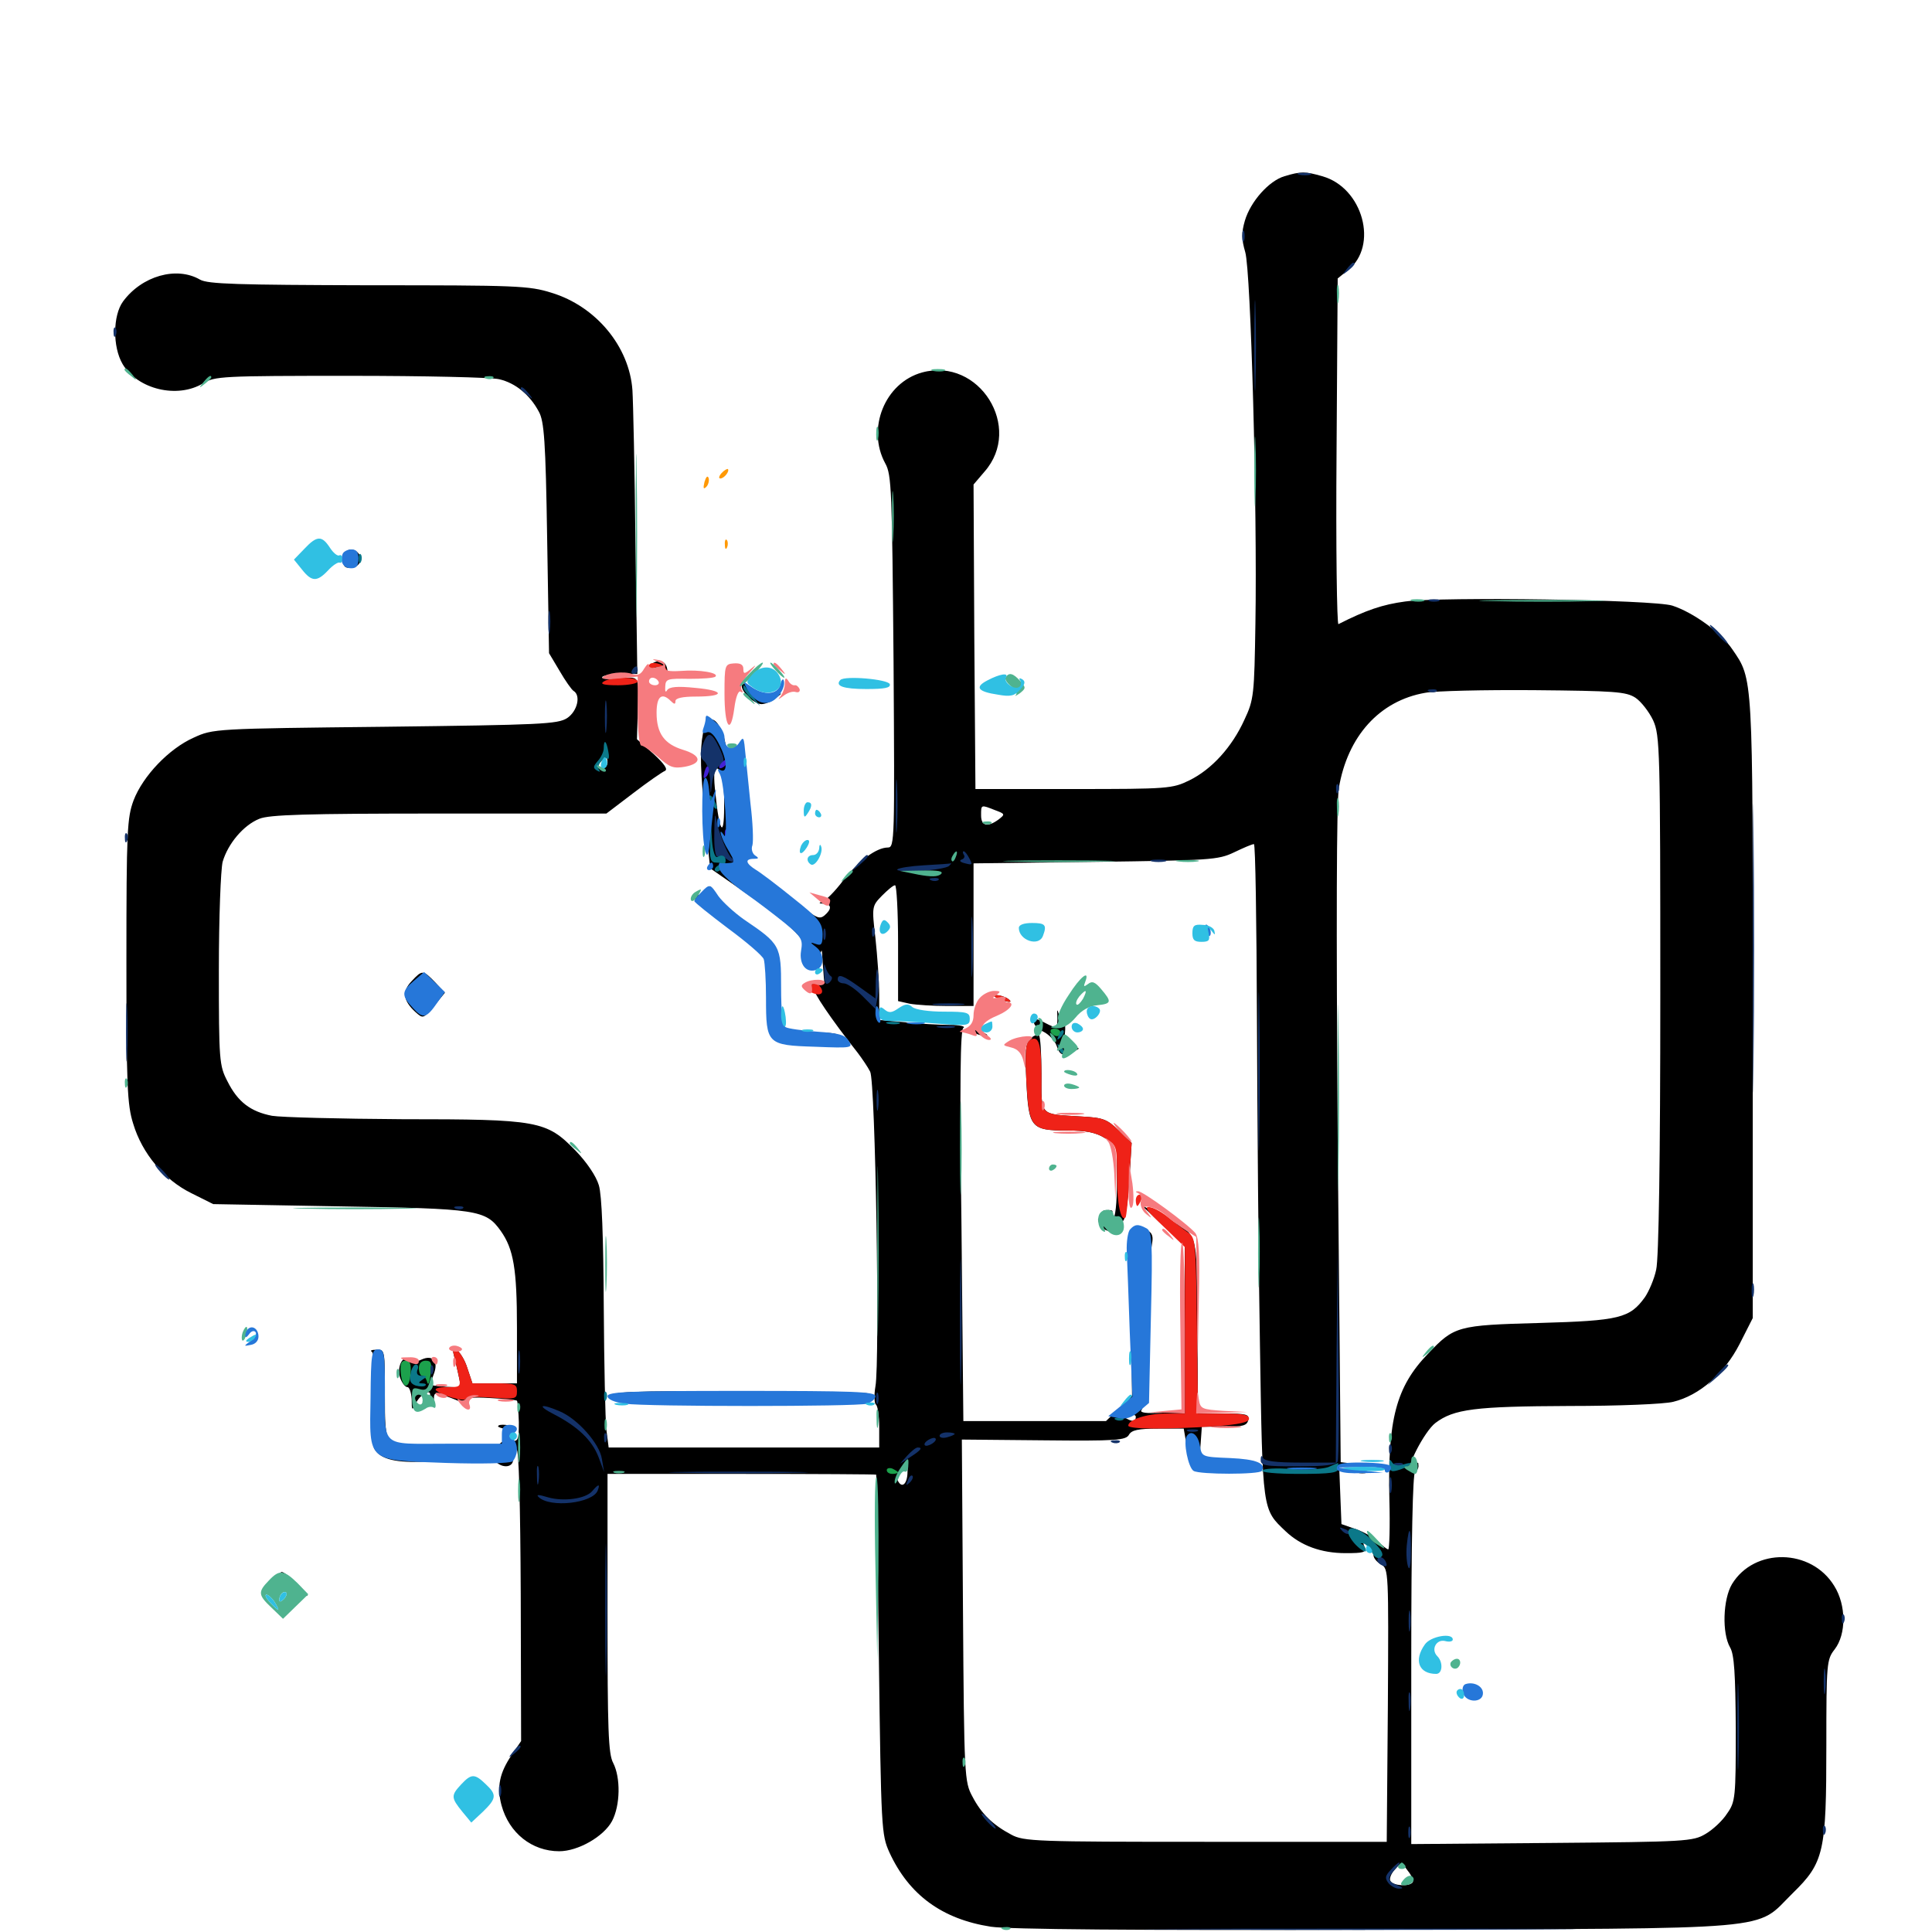 <svg xmlns="http://www.w3.org/2000/svg" viewBox="0 -1000 1000 1000">
	<path fill="#000000" d="M664.844 -908.789C656.836 -906.445 647.266 -895.703 644.336 -885.742C642.578 -879.688 642.578 -876.172 644.531 -869.531C647.461 -859.57 650.781 -737.109 649.805 -677.539C649.219 -640.43 649.023 -637.891 644.141 -627.539C637.695 -613.281 627.148 -601.758 615.625 -596.094C606.836 -591.797 604.688 -591.602 555.664 -591.602H504.883L504.297 -670.508L503.906 -749.219L509.57 -755.859C529.688 -778.711 506.836 -815.234 477.344 -807.227C458.008 -801.953 448.438 -778.125 458.203 -760.156C461.523 -754.297 461.719 -746.094 462.5 -657.617C463.086 -565.43 463.086 -561.328 459.57 -561.328C453.711 -561.328 444.336 -554.492 436.328 -544.141C432.227 -538.672 427.344 -533.789 425.781 -533.398C423.633 -532.617 423.633 -532.422 426.367 -532.227C430.469 -532.031 430.664 -529.492 426.758 -526.172C424.414 -524.219 422.656 -524.805 416.602 -529.688C412.5 -532.812 407.422 -535.938 405.273 -536.719C403.125 -537.305 398.828 -540.234 395.508 -542.969C392.383 -545.703 391.016 -547.266 392.578 -546.68C394.141 -545.898 393.359 -547.266 390.625 -549.609C387.891 -551.758 383.789 -554.492 381.445 -555.469C377.148 -557.227 376.953 -558.203 376.758 -583.203C376.562 -611.523 376.172 -616.797 372.656 -623.438C369.336 -629.883 365.625 -628.711 363.867 -620.508C362.109 -611.133 362.5 -601.172 365.234 -573.047L367.578 -550.586L383.594 -539.453C407.422 -523.047 418.555 -512.695 415.82 -509.375C413.477 -506.641 415.234 -498.828 418.164 -498.828C419.141 -498.828 420.508 -498.633 421.289 -498.438C422.07 -498.047 423.438 -500.586 424.023 -503.711C425.391 -509.57 425.391 -509.57 425.781 -502.344C426.172 -498.242 426.367 -493.75 426.562 -492.578C426.758 -491.016 424.805 -490.234 421.484 -490.625C418.164 -491.016 416.016 -490.43 416.016 -489.062C416.016 -487.695 417.383 -487.305 419.336 -487.891C421.289 -488.672 422.266 -488.672 421.484 -488.086C420.508 -486.914 429.883 -472.852 443.945 -455.078C446.289 -451.953 449.219 -447.656 450.391 -445.312C453.125 -440.43 455.469 -295.117 453.125 -282.422C452.344 -277.93 452.539 -273.633 453.32 -273.047C454.297 -272.461 455.078 -267.188 455.078 -261.328V-250.781H384.961H315.039L313.867 -259.961C313.281 -265.234 312.695 -293.945 312.5 -324.023C312.305 -359.961 311.523 -381.445 309.961 -386.523C308.594 -391.211 303.711 -398.438 297.852 -404.492C282.812 -419.922 278.711 -420.703 208.203 -420.703C175.781 -420.898 145.508 -421.68 140.82 -422.461C129.688 -424.609 123.047 -429.688 117.773 -440.234C113.477 -448.438 113.281 -450.977 113.281 -497.852C113.281 -525.391 114.258 -549.805 115.234 -553.906C117.969 -563.281 125.977 -572.852 134.18 -576.172C139.258 -578.32 158.398 -578.906 227.148 -578.906H313.867L327.734 -589.453C335.352 -595.312 342.773 -600.391 344.141 -600.977C345.898 -601.758 343.75 -604.688 338.281 -609.766L329.688 -617.383L330.078 -630.859C330.664 -650.977 331.445 -649.805 320.312 -648.828C315.039 -648.242 311.133 -648.633 311.719 -649.609C312.305 -650.391 316.602 -651.172 321.289 -651.172H329.883L328.906 -719.141C328.516 -756.445 327.734 -791.992 327.344 -798.047C325.781 -820.508 308.594 -841.406 285.547 -848.438C273.828 -852.148 267.383 -852.344 190.625 -852.344C123.047 -852.539 107.617 -852.93 103.516 -855.273C91.406 -862.305 73.438 -857.227 63.672 -843.945C58.398 -836.719 58.203 -820.508 63.477 -811.523C71.289 -798.438 91.797 -793.555 105.078 -801.562C111.133 -805.273 114.844 -805.469 181.25 -805.469C219.531 -805.469 254.297 -804.688 258.398 -803.711C266.797 -801.758 274.219 -795.703 278.906 -786.914C281.641 -782.031 282.422 -771.875 283.203 -721.484L284.18 -661.914L289.648 -652.734C292.578 -647.656 295.898 -642.969 296.875 -642.383C300.781 -640.039 298.828 -631.836 293.555 -628.32C288.672 -625.195 280.273 -624.805 199.219 -623.828C111.133 -622.852 110.352 -622.852 100.195 -618.164C87.5 -612.5 74.023 -598.438 69.141 -585.742C65.82 -576.758 65.43 -570.312 65.43 -502.734C65.43 -438.477 65.82 -428.125 68.945 -418.359C73.633 -402.734 85.156 -389.258 99.023 -382.422L110.352 -376.758L175.781 -375.586C247.266 -374.414 251.367 -373.828 259.18 -362.891C265.82 -353.516 267.578 -343.164 267.578 -312.891V-283.984H256.055H244.531L241.797 -292.188C239.258 -300.195 232.812 -306.055 234.961 -298.438C235.547 -296.289 236.523 -291.797 237.305 -288.281L238.672 -281.836L230.664 -282.227C226.172 -282.617 222.656 -283.008 222.656 -283.203C222.656 -283.594 223.438 -285.742 224.414 -288.477C227.148 -295.312 224.219 -299.023 218.164 -296.289C214.844 -294.727 212.695 -294.727 211.328 -296.094C208.398 -299.023 205.078 -291.797 207.227 -286.523C208.203 -283.984 209.766 -282.031 210.938 -282.031C211.914 -282.031 212.891 -279.102 213.086 -275.781C213.086 -269.727 213.281 -269.727 215.234 -273.633C217.383 -278.125 222.656 -281.25 222.656 -278.125C222.656 -276.953 221.875 -276.172 220.703 -276.172C219.727 -276.172 218.75 -275.391 218.75 -274.609C218.75 -273.633 220.117 -272.852 221.68 -272.852C223.242 -272.852 224.609 -274.414 224.609 -276.172C224.609 -279.297 225.391 -279.297 230.859 -277.344C234.375 -276.172 238.477 -274.414 239.844 -273.633C241.406 -272.461 242.188 -272.852 241.797 -274.609C241.406 -276.562 244.141 -276.953 253.906 -276.367C260.938 -275.977 266.992 -275.391 267.578 -275C267.969 -274.414 268.359 -269.531 268.555 -263.867C268.555 -254.492 268.164 -253.711 264.258 -254.297C261.914 -254.688 259.57 -253.906 258.789 -252.734C258.203 -251.758 252.539 -250.586 246.484 -250.391C236.133 -250.195 235.938 -250 244.141 -249.414C249.805 -248.828 253.711 -247.266 255.469 -244.727C258.984 -239.844 265.625 -239.844 265.625 -244.727C265.625 -246.875 266.406 -249.023 267.383 -249.805C268.555 -250.391 269.336 -220.898 269.531 -174.805L269.727 -98.828L264.844 -91.602C258.594 -82.422 257.031 -75.195 259.57 -65.625C263.477 -51.172 275.391 -41.797 289.453 -41.797C299.219 -41.797 312.5 -49.414 316.797 -57.422C321.094 -65.625 321.289 -79.883 317.383 -87.5C314.844 -92.188 314.453 -104.883 314.453 -165.039V-237.109H383.789C421.875 -237.109 453.32 -236.914 453.516 -236.719C453.711 -236.328 454.297 -194.336 454.883 -143.359C456.055 -52.734 456.25 -50.391 460.352 -41.211C470.508 -19.141 487.695 -6.641 512.891 -2.734C521.875 -1.367 586.719 -0.781 711.914 -1.172C924.609 -1.953 907.812 -0.391 927.93 -20.117C944.141 -35.938 945.312 -41.406 945.312 -96.484C945.312 -139.258 945.508 -141.016 949.609 -146.289C955.664 -154.102 955.664 -169.141 949.414 -179.102C937.5 -198.633 908.008 -199.023 896.484 -180.078C891.797 -172.266 891.211 -154.688 895.508 -147.266C897.656 -143.555 898.242 -133.789 898.438 -105.078C898.438 -69.531 898.242 -67.383 893.945 -61.328C891.602 -57.617 886.523 -52.93 882.812 -50.781C876.367 -46.875 872.461 -46.68 803.32 -46.094L730.469 -45.508V-141.211C730.469 -202.93 731.25 -237.305 732.422 -238.086C733.594 -238.672 734.375 -240.43 734.18 -241.602C734.18 -243.359 733.789 -243.359 733.008 -241.602C732.617 -240.234 731.25 -239.062 730.469 -239.062C726.953 -239.062 737.305 -259.18 742.969 -263.477C752.539 -270.703 763.477 -272.07 812.109 -272.266C838.086 -272.266 861.328 -273.242 866.016 -274.414C879.688 -277.734 892.578 -289.062 900.391 -304.297L907.227 -317.773V-478.125C907.227 -651.172 907.422 -648.242 896.68 -663.867C890.82 -672.656 876.367 -683.008 865.625 -686.523C856.055 -689.648 746.094 -691.211 727.344 -688.672C715.625 -687.109 707.031 -684.18 692.773 -676.953C691.992 -676.562 691.406 -716.602 691.797 -766.016L692.383 -855.859L697.656 -860.156C713.672 -872.656 705.469 -902.93 684.375 -908.789C675.586 -911.328 673.242 -911.328 664.844 -908.789ZM846.484 -638.867C849.414 -636.914 853.516 -631.641 855.664 -627.148C859.18 -619.336 859.375 -612.305 859.375 -485.156C859.375 -401.758 858.594 -348.047 857.227 -342.773C856.25 -338.086 853.516 -331.641 851.367 -328.516C843.555 -317.773 838.477 -316.406 796.875 -315.234C754.297 -314.062 752.734 -313.672 739.062 -299.219C722.656 -282.227 718.164 -265.234 719.141 -223.828C719.531 -209.766 719.141 -198.047 718.555 -198.047C717.969 -198.047 715.625 -199.805 713.281 -202.148C710.742 -204.297 705.664 -207.227 701.562 -208.594L694.336 -211.133L693.75 -225.977L693.164 -241.016L700.586 -241.406L708.008 -241.602L700.977 -242.383L693.945 -243.164L692.383 -411.523C691.602 -523.242 691.797 -583.984 692.969 -591.992C697.461 -618.945 714.062 -637.305 737.695 -641.406C742.969 -642.383 768.164 -642.969 793.945 -642.773C835.938 -642.383 841.602 -641.992 846.484 -638.867ZM314.453 -605.273C314.453 -603.711 313.086 -602.344 311.328 -602.344C308.594 -602.344 308.594 -602.93 310.547 -605.273C311.914 -606.836 313.281 -608.203 313.672 -608.203C314.062 -608.203 314.453 -606.836 314.453 -605.273ZM373.828 -599.219C374.414 -597.461 375 -589.844 374.805 -582.227C374.805 -565.625 372.266 -569.336 370.312 -589.258C369.336 -597.266 369.531 -602.344 370.703 -602.344C371.68 -602.344 373.242 -600.977 373.828 -599.219ZM515.039 -580.664C520.312 -578.711 520.312 -578.516 516.797 -575.781C511.133 -571.68 507.812 -572.461 507.812 -577.93C507.812 -583.594 507.617 -583.594 515.039 -580.664ZM650.586 -473.047C650.781 -423.242 651.367 -347.07 652.148 -303.516C653.516 -217.188 653.32 -218.945 665.43 -207.422C673.242 -200 683.789 -196.094 696.484 -196.094C705.859 -196.094 707.227 -196.484 706.25 -199.219C705.273 -201.953 705.469 -202.148 708.008 -200C709.57 -198.633 710.938 -196.484 710.938 -194.922C710.938 -193.555 712.695 -191.406 714.844 -190.234C718.75 -188.086 718.75 -186.523 718.359 -117.383L717.773 -46.68H624.023C536.328 -46.68 529.883 -46.875 523.438 -50.391C513.867 -55.469 508.008 -61.133 503.32 -70.117C499.219 -77.734 499.023 -80.078 498.438 -166.406L497.852 -254.883L540.234 -254.492C577.734 -254.102 582.812 -254.492 584.375 -257.422C585.742 -259.766 589.062 -260.547 599.414 -260.547H612.695L614.453 -250.391C615.82 -242.383 616.992 -240.039 620.117 -239.453C623.242 -238.867 623.438 -239.258 621.094 -240.82C618.945 -242.383 622.266 -242.969 633.789 -243.359L649.414 -243.75L635.156 -244.336L620.898 -245.117L621.484 -253.32L622.07 -261.523H633.789C643.359 -261.523 645.508 -262.109 646.094 -265.039C646.68 -267.969 645.117 -268.359 633.398 -268.359H620.117L619.727 -313.672C619.336 -365.234 621.094 -360.156 600.586 -371.094L590.82 -376.172L602.148 -365.625L613.281 -355.078L612.891 -312.109L612.305 -269.336L600.977 -268.75C593.359 -268.359 589.844 -268.75 590.82 -270.117C592.773 -273.633 588.672 -272.461 585.742 -268.945C583.789 -266.797 583.789 -266.211 585.547 -267.188C586.719 -267.969 587.891 -267.578 587.891 -266.602C587.891 -264.062 585.938 -263.867 582.031 -266.406C579.688 -267.773 579.688 -268.75 582.812 -272.07C584.766 -274.219 587.305 -275.586 588.086 -275C589.062 -274.414 589.844 -275.586 590.039 -277.539C590.039 -280.664 590.234 -280.664 591.797 -277.148C592.773 -274.609 593.555 -281.445 593.555 -296.094C593.75 -320.312 590.625 -330.078 589.258 -308.984C588.867 -302.148 588.672 -308.594 588.672 -323.047C588.477 -337.5 588.867 -346.094 589.258 -342.188C590.43 -331.836 593.359 -333.008 594.727 -344.141C595.312 -349.219 596.094 -355.273 596.484 -357.617C596.875 -360.547 595.898 -362.5 593.359 -363.281C591.211 -363.867 589.062 -363.867 588.477 -363.281C587.695 -362.695 588.672 -362.109 590.43 -362.109C594.922 -362.109 594.531 -359.766 589.453 -354.102C585.156 -349.414 584.961 -348.242 585.547 -313.477L585.938 -277.539L579.297 -271.094L572.461 -264.453H535.547H498.633L497.656 -365.625C496.68 -440.625 497.07 -466.992 498.633 -467.969C500 -468.75 496.68 -469.531 491.211 -469.531C485.938 -469.531 475.586 -470.117 468.359 -470.898L455.078 -472.07V-484.961C455.078 -491.992 454.102 -505.273 453.125 -514.453C451.172 -530.859 451.367 -531.055 456.445 -536.328C459.375 -539.258 462.305 -541.797 463.281 -541.797C464.062 -541.797 464.844 -528.32 464.844 -511.719V-481.836L470.898 -480.469C474.219 -479.883 483.008 -479.297 490.43 -479.297H503.906V-516.211V-553.125L566.992 -553.906C626.367 -554.688 630.469 -554.883 638.672 -558.789C643.555 -561.133 648.047 -563.086 649.023 -563.086C649.805 -563.281 650.391 -522.656 650.586 -473.047ZM498.047 -556.641C498.047 -557.031 496.68 -557.422 495.117 -557.422C493.555 -557.422 492.188 -556.641 492.188 -555.469C492.188 -554.492 493.555 -554.102 495.117 -554.688C496.68 -555.469 498.047 -556.25 498.047 -556.641ZM478.125 -548.242C479.883 -548.828 478.32 -549.219 474.609 -549.219C470.898 -549.219 469.336 -548.828 471.289 -548.242C473.047 -547.852 476.172 -547.852 478.125 -548.242ZM469.727 -238.281C469.727 -232.422 467.188 -229.492 465.039 -233.008C463.867 -234.57 464.453 -237.109 466.406 -239.258C468.164 -241.406 469.727 -242.969 469.727 -242.969C469.922 -242.969 469.922 -240.82 469.727 -238.281ZM731.25 -25.781C729.688 -23.438 721.094 -23.828 719.727 -26.367C718.945 -27.344 719.922 -30.078 721.875 -32.227C725.391 -36.133 725.391 -36.133 728.711 -31.641C730.664 -29.297 731.641 -26.562 731.25 -25.781ZM702.734 -237.695C701.367 -238.281 702.344 -238.672 705.078 -238.672C707.812 -238.672 708.789 -238.281 707.617 -237.695C706.25 -237.305 703.906 -237.305 702.734 -237.695ZM516.602 -483.203C521.875 -480.859 525 -480.859 521.484 -483.203C519.922 -484.18 517.188 -484.961 515.625 -484.961C513.672 -484.961 514.062 -484.375 516.602 -483.203ZM561.523 -483.203C560.938 -482.227 561.328 -481.25 562.305 -481.25C563.477 -481.25 564.453 -482.227 564.453 -483.203C564.453 -484.375 564.062 -485.156 563.672 -485.156C563.086 -485.156 562.109 -484.375 561.523 -483.203ZM547.266 -474.414C547.461 -467.578 547.07 -467.383 541.016 -470.508C536.328 -473.047 535.156 -473.047 535.156 -470.898C535.156 -469.336 537.305 -467.188 540.039 -466.016C542.773 -464.648 545.898 -461.523 546.875 -458.789C548.828 -453.516 549.609 -453.32 555.664 -455.859C559.375 -457.422 559.375 -457.617 554.883 -457.617C550.781 -457.812 550.391 -458.594 551.172 -464.648C551.562 -468.359 551.367 -471.484 550.586 -471.484C549.805 -471.484 548.633 -473.047 548.047 -475C547.266 -477.734 547.07 -477.734 547.266 -474.414ZM552.734 -475.391C552.734 -474.414 553.711 -473.438 554.688 -473.438C555.859 -473.438 556.641 -474.414 556.641 -475.391C556.641 -476.562 555.859 -477.344 554.688 -477.344C553.711 -477.344 552.734 -476.562 552.734 -475.391ZM503.906 -465.625C505.469 -464.648 508.203 -463.867 509.766 -463.867C511.719 -463.867 511.328 -464.453 508.789 -465.625C503.516 -467.969 500.391 -467.969 503.906 -465.625ZM533.203 -462.305C530.859 -460.352 530.469 -456.055 531.25 -440.039C532.422 -416.211 533.594 -414.844 552.539 -414.844C561.914 -414.844 567.188 -413.867 571.875 -410.938L578.125 -407.031V-388.867C578.125 -376.953 577.344 -369.727 575.781 -368.164C573.828 -366.016 573.828 -365.625 575.781 -366.797C576.953 -367.578 578.125 -367.188 578.125 -366.211C578.125 -362.695 572.656 -363.672 570.508 -367.578C569.336 -369.336 568.359 -369.922 568.359 -368.75C568.359 -367.773 569.336 -365.82 570.703 -364.453C573.633 -361.523 582.812 -361.328 581.055 -364.062C580.273 -365.234 580.664 -367.188 581.641 -368.555C582.617 -369.922 583.984 -379.297 584.57 -389.648L585.742 -408.398L579.102 -414.844C573.047 -420.703 570.898 -421.484 560.156 -422.07C537.695 -423.438 539.062 -421.875 539.062 -444.141C539.062 -454.688 538.477 -463.867 537.695 -464.258C536.719 -464.648 534.766 -463.867 533.203 -462.305ZM571.875 -372.461C570.312 -373.047 570.898 -373.633 573.047 -373.633C575.195 -373.828 576.367 -373.242 575.586 -372.656C575 -372.07 573.242 -371.875 571.875 -372.461ZM179.102 -714.453C178.32 -713.672 177.734 -711.328 177.734 -709.375C177.734 -706.641 178.906 -705.664 182.227 -706.25C184.961 -706.641 186.523 -708.203 186.523 -710.742C186.523 -714.648 181.641 -716.992 179.102 -714.453ZM336.523 -655.859C333.203 -653.32 333.398 -653.125 338.281 -654.297C342.578 -655.273 343.555 -654.688 344.336 -650.781C345.117 -646.484 345.117 -646.68 345.508 -651.367C345.703 -657.617 341.602 -659.766 336.523 -655.859ZM384.18 -645.898C382.422 -643.164 390.039 -635.547 394.141 -635.547C396.094 -635.547 399.414 -636.914 401.562 -638.672C405.273 -641.602 405.273 -641.602 401.367 -639.844C396.484 -637.5 392.578 -638.867 388.477 -643.945C386.719 -646.094 384.766 -646.875 384.18 -645.898ZM349.219 -641.992C347.656 -642.578 348.242 -643.164 350.391 -643.164C352.539 -643.359 353.711 -642.773 352.93 -642.188C352.344 -641.602 350.586 -641.406 349.219 -641.992ZM367.188 -540.625C367.188 -539.258 365.43 -537.891 363.281 -537.305C357.422 -535.742 358.594 -533.398 368.75 -526.367C373.828 -522.656 376.367 -521.484 374.609 -523.633C372.656 -525.781 371.094 -528.516 371.094 -530.078C371.094 -532.031 371.875 -532.031 374.609 -529.883C377.734 -527.344 377.734 -527.539 374.805 -531.055C373.047 -533.203 370.703 -536.719 369.531 -538.867C368.359 -541.016 367.188 -541.797 367.188 -540.625ZM213.086 -492.188C208.008 -486.914 208.594 -482.031 215.039 -476.172C218.945 -472.656 219.141 -472.656 224.609 -479.297L230.273 -486.133L225.195 -491.602C218.945 -498.047 218.555 -498.047 213.086 -492.188ZM398.828 -467.578C398.828 -464.844 399.219 -463.867 399.805 -465.234C400.195 -466.406 400.195 -468.75 399.805 -470.117C399.219 -471.289 398.828 -470.312 398.828 -467.578ZM418.945 -464.648C417.969 -465.039 420.703 -465.43 425.195 -465.43C429.688 -465.625 433.789 -464.844 434.375 -464.062C435.156 -462.695 423.438 -463.086 418.945 -464.648ZM192.383 -300.391C193.555 -300 193.945 -291.211 193.164 -276.758C192.383 -263.281 192.578 -252.344 193.75 -250.195C196.484 -245.117 203.711 -242.969 217.383 -243.359C224.609 -243.555 226.758 -243.945 222.656 -244.336C209.961 -245.703 209.961 -247.656 222.656 -248.828L235.352 -250.195L221.094 -250.391C199.023 -250.977 199.219 -250.586 199.219 -278.125C199.219 -301.172 199.219 -301.562 194.922 -301.367C192.383 -301.367 191.406 -300.977 192.383 -300.391ZM316.406 -277.148C316.406 -274.609 324.805 -274.219 380.859 -274.219C419.141 -274.219 445.312 -275 445.312 -275.977C445.312 -276.953 446.875 -278.32 448.828 -278.711C450.586 -279.297 421.68 -279.688 384.375 -279.883C325.195 -280.078 316.406 -279.688 316.406 -277.148ZM257.812 -261.719C257.812 -263.281 265.43 -262.5 266.406 -260.742C266.992 -259.961 265.234 -259.57 262.695 -260.156C259.961 -260.547 257.812 -261.328 257.812 -261.719ZM143.359 -183.984C142.578 -182.812 142.773 -182.422 143.945 -183.008C145.117 -183.789 148.828 -181.836 152.148 -178.711C155.273 -175.781 158.398 -173.633 158.984 -174.023C159.961 -175 147.852 -186.328 145.898 -186.328C145.312 -186.328 144.141 -185.352 143.359 -183.984Z"/>
	<path fill="#ff9906" d="M373.438 -755.078C372.07 -753.516 371.875 -752.344 372.852 -752.344C374.805 -752.344 377.734 -756.055 376.758 -757.227C376.367 -757.422 374.805 -756.641 373.438 -755.078ZM364.648 -750.586C363.867 -747.266 364.062 -746.484 365.625 -748.047C366.602 -749.023 367.188 -751.172 366.797 -752.539C366.211 -754.102 365.43 -753.125 364.648 -750.586ZM375.195 -717.969C375.195 -715.82 375.781 -715.234 376.367 -716.797C376.953 -718.164 376.758 -719.922 376.172 -720.508C375.586 -721.289 375 -720.117 375.195 -717.969Z"/>
	<path fill="#ef2218" d="M335.938 -655.273C335.938 -658.398 344.336 -656.445 345.117 -653.125C345.898 -650.781 345.703 -650.586 344.141 -652.93C342.969 -654.492 340.82 -655.078 339.062 -654.492C337.305 -653.711 335.938 -654.102 335.938 -655.273ZM312.5 -647.266C310.352 -645.898 312.5 -645.312 319.922 -645.312C325.391 -645.312 330.078 -646.289 330.078 -647.266C330.078 -649.805 316.406 -649.805 312.5 -647.266ZM349.219 -641.992C347.852 -642.578 348.828 -642.969 351.562 -642.969C354.297 -642.969 355.273 -642.578 354.102 -641.992C352.734 -641.602 350.391 -641.602 349.219 -641.992ZM418.945 -489.062C418.359 -487.891 419.141 -486.523 420.898 -485.938C424.609 -484.375 426.758 -485.938 424.805 -488.867C423.242 -491.602 420.508 -491.602 418.945 -489.062ZM516.602 -483.203C521.875 -480.859 525 -480.859 521.484 -483.203C519.922 -484.18 517.188 -484.961 515.625 -484.961C513.672 -484.961 514.062 -484.375 516.602 -483.203ZM533.203 -461.719C530.859 -460.352 530.469 -456.641 531.25 -440.234C532.617 -416.211 533.594 -414.844 552.539 -414.844C561.914 -414.844 567.188 -413.867 571.875 -410.938C578.125 -407.031 578.125 -407.031 578.125 -391.016C578.125 -376.758 580.273 -367.188 582.617 -369.922C583.008 -370.508 583.984 -379.297 584.57 -389.648L585.742 -408.398L579.102 -414.844C573.047 -420.703 570.898 -421.484 560.156 -422.07C537.891 -423.438 539.062 -422.266 539.062 -441.797C539.062 -460.156 537.695 -464.258 533.203 -461.719ZM587.891 -378.711C587.891 -377.148 588.281 -375.781 588.672 -375.781C589.062 -375.781 589.844 -377.148 590.625 -378.711C591.211 -380.273 590.82 -381.641 589.844 -381.641C588.672 -381.641 587.891 -380.273 587.891 -378.711ZM602.148 -365.234L613.281 -354.492V-311.523V-268.359H603.516C593.945 -268.359 583.984 -265.234 583.984 -262.109C583.984 -260.156 603.906 -260.156 628.516 -261.719C641.602 -262.695 646.484 -263.867 646.484 -265.625C646.484 -267.773 643.164 -268.359 633.398 -268.359H620.117L619.531 -313.867C618.945 -358.008 618.945 -359.18 614.844 -362.109C612.5 -363.672 608.008 -367.188 604.688 -369.922C601.562 -372.461 597.266 -375 594.922 -375.195C591.992 -375.586 593.75 -373.047 602.148 -365.234ZM234.961 -298.438C235.547 -296.289 236.523 -291.797 237.305 -288.477C238.672 -282.031 238.477 -282.031 231.25 -282.031C226.953 -282.031 224.609 -281.25 225.781 -280.273C228.906 -277.539 240.039 -274.414 241.211 -275.977C241.602 -276.953 247.852 -277.148 254.883 -276.562C266.797 -275.781 267.578 -275.781 267.578 -279.883C267.578 -283.594 266.602 -283.984 256.055 -283.984H244.531L241.797 -292.188C239.258 -300.195 232.812 -306.055 234.961 -298.438Z"/>
	<path fill="#1ca14c" d="M543.945 -465.625C544.531 -464.648 545.898 -463.672 547.07 -463.672C548.047 -463.672 548.828 -464.648 548.828 -465.625C548.828 -466.797 547.461 -467.578 545.703 -467.578C544.141 -467.578 543.359 -466.797 543.945 -465.625ZM207.422 -289.453C208.203 -280.859 211.914 -280.469 212.5 -288.867C212.891 -293.945 212.305 -295.703 209.961 -295.703C207.617 -295.703 207.031 -294.141 207.422 -289.453ZM216.797 -291.797C216.797 -289.648 217.578 -287.891 218.555 -287.891C219.531 -287.891 220.703 -286.328 221.094 -284.57C221.68 -282.617 222.266 -284.375 222.852 -288.477C223.633 -294.531 223.242 -295.703 220.312 -295.703C218.164 -295.703 216.797 -294.336 216.797 -291.797ZM458.984 -239.062C458.984 -237.891 460.352 -237.109 461.914 -237.109C463.477 -237.109 464.844 -237.5 464.844 -237.891C464.844 -238.281 463.477 -239.062 461.914 -239.844C460.352 -240.43 458.984 -240.039 458.984 -239.062Z"/>
	<path fill="#143269" d="M672.461 -909.57C670.508 -910.156 671.68 -910.547 674.805 -910.547C678.125 -910.547 679.492 -910.156 678.32 -909.57C676.953 -909.18 674.219 -909.18 672.461 -909.57ZM642.969 -877.734C642.969 -875 643.359 -874.023 643.945 -875.391C644.336 -876.562 644.336 -878.906 643.945 -880.273C643.359 -881.445 642.969 -880.469 642.969 -877.734ZM697.07 -860.742C694.531 -857.617 694.727 -857.422 697.852 -859.961C700.977 -862.5 701.953 -864.062 700.391 -864.062C700 -864.062 698.438 -862.5 697.07 -860.742ZM649.219 -821.094C649.219 -800.195 649.609 -791.602 649.805 -802.148C650.195 -812.5 650.195 -829.688 649.805 -840.234C649.609 -850.586 649.219 -841.992 649.219 -821.094ZM58.789 -827.734C58.789 -825.586 59.375 -825 59.961 -826.562C60.547 -827.93 60.352 -829.688 59.766 -830.273C59.18 -831.055 58.594 -829.883 58.789 -827.734ZM269.531 -798.828C269.531 -798.438 271.094 -796.875 273.047 -795.508C275.977 -792.969 276.172 -793.164 273.633 -796.289C271.094 -799.414 269.531 -800.391 269.531 -798.828ZM739.844 -688.867C738.477 -689.453 739.453 -689.844 742.188 -689.844C744.922 -689.844 745.898 -689.453 744.727 -688.867C743.359 -688.477 741.016 -688.477 739.844 -688.867ZM283.789 -677.539C283.789 -672.266 284.18 -670.117 284.57 -673.242C284.961 -676.172 284.961 -680.469 284.57 -683.008C284.18 -685.352 283.789 -683.008 283.789 -677.539ZM888.672 -671.68C891.211 -668.945 893.75 -666.797 894.141 -666.797C894.727 -666.797 893.164 -668.945 890.625 -671.68C888.086 -674.414 885.547 -676.562 885.156 -676.562C884.57 -676.562 886.133 -674.414 888.672 -671.68ZM327.148 -653.125C326.562 -652.148 326.953 -651.172 327.93 -651.172C329.102 -651.172 330.078 -652.148 330.078 -653.125C330.078 -654.297 329.688 -655.078 329.297 -655.078C328.711 -655.078 327.734 -654.297 327.148 -653.125ZM739.844 -641.992C738.281 -642.578 738.867 -643.164 741.016 -643.164C743.164 -643.359 744.336 -642.773 743.555 -642.188C742.969 -641.602 741.211 -641.406 739.844 -641.992ZM313.086 -628.711C313.086 -621.289 313.477 -618.359 313.867 -622.461C314.258 -626.367 314.258 -632.617 313.867 -636.133C313.477 -639.453 313.086 -636.328 313.086 -628.711ZM907.227 -509.57C907.227 -442.969 907.422 -415.43 907.617 -448.438C908.008 -481.445 908.008 -535.938 907.617 -569.531C907.422 -603.125 907.227 -576.172 907.227 -509.57ZM363.672 -614.258C362.109 -609.766 362.305 -608.008 364.453 -606.055C366.016 -604.883 367.383 -600.195 367.578 -595.703C367.773 -587.891 367.773 -587.891 368.555 -594.531C368.945 -598.242 370.703 -602.344 372.461 -603.711C375.195 -605.859 375.195 -606.641 372.266 -613.086C368.164 -621.484 366.211 -621.68 363.672 -614.258ZM463.672 -582.812C463.672 -570.508 463.867 -565.43 464.258 -571.68C464.648 -577.734 464.648 -587.891 464.258 -594.141C463.867 -600.195 463.672 -595.117 463.672 -582.812ZM691.602 -591.406C691.602 -589.258 692.188 -588.672 692.773 -590.234C693.359 -591.602 693.164 -593.359 692.578 -593.945C691.992 -594.727 691.406 -593.555 691.602 -591.406ZM369.727 -568.75C369.531 -560.938 370.312 -556.055 371.484 -556.641C372.461 -557.227 374.609 -556.641 376.172 -555.273C377.734 -554.102 379.492 -553.516 380.273 -554.297C380.859 -554.883 380.664 -555.469 379.492 -555.469C377.344 -555.469 371.875 -568.75 370.508 -576.953C370.117 -579.688 369.727 -575.977 369.727 -568.75ZM64.648 -566.016C64.648 -563.867 65.234 -563.281 65.82 -564.844C66.406 -566.211 66.211 -567.969 65.625 -568.555C65.039 -569.336 64.453 -568.164 64.648 -566.016ZM498.828 -557.617C499.609 -556.641 499.023 -555.469 497.656 -555.078C496.289 -554.492 497.07 -553.711 499.609 -553.125C503.32 -552.148 503.516 -552.344 501.758 -555.664C500.781 -557.617 499.414 -559.375 498.828 -559.375C498.242 -559.375 498.242 -558.594 498.828 -557.617ZM444.141 -553.125L440.43 -548.633L444.922 -552.344C449.023 -555.859 450.195 -557.422 448.633 -557.422C448.242 -557.422 446.289 -555.469 444.141 -553.125ZM596.289 -554.102C594.336 -554.688 595.898 -555.078 599.609 -555.078C603.32 -555.078 604.883 -554.688 603.125 -554.102C601.172 -553.711 598.047 -553.711 596.289 -554.102ZM478.516 -552.148C471.484 -551.758 465.234 -550.781 464.453 -550C463.672 -549.219 468.945 -548.828 476.172 -549.219C483.398 -549.609 490.039 -550.781 491.211 -551.758C492.188 -552.734 492.578 -553.32 492.188 -553.125C491.602 -552.93 485.547 -552.539 478.516 -552.148ZM482.031 -544.336C480.469 -544.922 481.055 -545.508 483.203 -545.508C485.352 -545.703 486.523 -545.117 485.742 -544.531C485.156 -543.945 483.398 -543.75 482.031 -544.336ZM502.734 -509.57C502.734 -495.703 502.93 -490.234 503.32 -497.461C503.711 -504.688 503.711 -516.211 503.32 -522.852C502.93 -529.492 502.734 -523.633 502.734 -509.57ZM426.172 -516.406C426.172 -513.672 426.562 -512.695 427.148 -514.062C427.539 -515.234 427.539 -517.578 427.148 -518.945C426.562 -520.117 426.172 -519.141 426.172 -516.406ZM451.367 -517.188C451.367 -515.039 451.953 -514.453 452.539 -516.016C453.125 -517.383 452.93 -519.141 452.344 -519.727C451.758 -520.508 451.172 -519.336 451.367 -517.188ZM651.172 -445.117C651.172 -408.594 651.562 -393.945 651.758 -412.5C652.148 -431.055 652.148 -460.938 651.758 -478.906C651.562 -496.875 651.172 -481.641 651.172 -445.117ZM426.562 -496.484C426.758 -491.016 427.344 -489.844 429.297 -491.406C430.664 -492.773 431.055 -494.141 430.078 -494.727C429.102 -495.312 427.734 -497.656 427.148 -499.805C426.562 -501.953 426.367 -500.586 426.562 -496.484ZM453.32 -492.383L453.125 -483.203L444.922 -489.062C436.523 -495.117 433.594 -496.289 433.594 -492.969C433.594 -491.992 434.961 -491.016 436.719 -491.016C438.477 -491.016 442.773 -488.086 446.484 -484.375L453.125 -477.734L454.297 -484.18C454.883 -487.5 455.078 -492.969 454.492 -496.094C453.906 -500 453.711 -498.828 453.32 -492.383ZM65.234 -465.625C65.234 -452.148 65.43 -446.68 65.82 -453.516C66.211 -460.156 66.211 -471.094 65.82 -477.93C65.43 -484.57 65.234 -479.102 65.234 -465.625ZM483.789 -479.883C480.469 -480.273 483.789 -480.664 491.211 -480.664C498.828 -480.664 501.562 -480.273 497.461 -479.883C493.555 -479.492 487.305 -479.492 483.789 -479.883ZM485.938 -468.164C483.398 -468.555 484.961 -468.945 489.258 -468.945C493.555 -469.141 495.508 -468.75 493.75 -468.164C491.797 -467.773 488.281 -467.773 485.938 -468.164ZM453.711 -430.469C453.711 -425.586 454.102 -423.633 454.492 -426.172C454.883 -428.516 454.883 -432.422 454.492 -434.961C454.102 -437.305 453.711 -435.352 453.711 -430.469ZM83.008 -393.359C84.961 -391.211 86.914 -389.453 87.5 -389.453C88.086 -389.453 86.914 -391.211 84.961 -393.359C83.008 -395.508 81.055 -397.266 80.469 -397.266C79.883 -397.266 81.055 -395.508 83.008 -393.359ZM235.938 -374.414C234.375 -375 234.961 -375.586 237.109 -375.586C239.258 -375.781 240.43 -375.195 239.648 -374.609C239.062 -374.023 237.305 -373.828 235.938 -374.414ZM496.875 -316.211C496.875 -287.305 497.266 -275 497.461 -289.258C497.852 -303.32 497.852 -327.148 497.461 -341.992C497.266 -356.836 496.875 -345.312 496.875 -316.211ZM691.797 -299.219L691.406 -242.969H673.047C660.156 -242.969 654.297 -243.75 653.711 -245.508C653.125 -246.875 652.539 -246.484 652.539 -244.531C652.344 -241.406 654.492 -241.016 671.875 -241.016C685.938 -241.016 691.797 -241.797 692.383 -243.555C692.969 -244.922 693.164 -270.508 692.773 -300.586L692.383 -355.273ZM906.641 -331.836C906.641 -328.711 907.031 -327.539 907.617 -329.492C908.008 -331.25 908.008 -333.984 907.617 -335.352C907.031 -336.523 906.641 -335.156 906.641 -331.836ZM268.164 -294.727C268.164 -289.453 268.555 -287.305 268.945 -290.43C269.336 -293.359 269.336 -297.656 268.945 -300.195C268.555 -302.539 268.164 -300.195 268.164 -294.727ZM222.852 -290.625C222.852 -288.477 223.438 -287.891 224.023 -289.453C224.609 -290.82 224.414 -292.578 223.828 -293.164C223.242 -293.945 222.656 -292.773 222.852 -290.625ZM888.477 -288.477L883.789 -283.008L889.258 -287.695C894.141 -292.188 895.508 -293.75 893.945 -293.75C893.555 -293.75 891.211 -291.406 888.477 -288.477ZM453.516 -276.172C453.516 -273.438 453.906 -272.461 454.492 -273.828C454.883 -275 454.883 -277.344 454.492 -278.711C453.906 -279.883 453.516 -278.906 453.516 -276.172ZM286.719 -267.969C299.219 -261.523 306.445 -254.492 309.766 -245.898L312.695 -238.086L311.523 -244.922C310.352 -252.734 299.023 -265.625 289.648 -269.531C279.688 -273.828 277.539 -272.656 286.719 -267.969ZM614.844 -259.18C613.477 -259.766 614.453 -260.156 617.188 -260.156C619.922 -260.156 620.898 -259.766 619.727 -259.18C618.359 -258.789 616.016 -258.789 614.844 -259.18ZM312.695 -255.469C312.695 -253.32 313.281 -252.734 313.867 -254.297C314.453 -255.664 314.258 -257.422 313.672 -258.008C313.086 -258.789 312.5 -257.617 312.695 -255.469ZM486.328 -256.836C486.328 -257.812 488.086 -258.594 490.234 -258.594C492.383 -258.594 494.141 -258.203 494.141 -257.812C494.141 -257.422 492.383 -256.641 490.234 -256.055C488.086 -255.469 486.328 -255.859 486.328 -256.836ZM480.469 -254.688C478.906 -253.711 478.125 -252.539 478.711 -251.953C479.102 -251.367 480.859 -251.758 482.422 -252.734C483.984 -253.711 484.766 -254.883 484.18 -255.469C483.789 -256.055 482.031 -255.664 480.469 -254.688ZM575.781 -253.32C574.219 -253.906 574.805 -254.492 576.953 -254.492C579.102 -254.688 580.273 -254.102 579.492 -253.516C578.906 -252.93 577.148 -252.734 575.781 -253.32ZM718.945 -249.609C718.945 -247.461 719.531 -246.875 720.117 -248.438C720.703 -249.805 720.508 -251.562 719.922 -252.148C719.336 -252.93 718.75 -251.758 718.945 -249.609ZM469.531 -246.484L465.82 -242.383L471.289 -245.898C476.758 -249.414 477.734 -250.781 475 -250.781C474.023 -250.781 471.68 -248.828 469.531 -246.484ZM277.93 -236.133C277.93 -231.836 278.32 -230.273 278.711 -232.812C279.102 -235.156 279.102 -238.672 278.711 -240.625C278.125 -242.383 277.734 -240.43 277.93 -236.133ZM722.266 -241.602C720.703 -242.188 721.289 -242.773 723.438 -242.773C725.586 -242.969 726.758 -242.383 725.977 -241.797C725.391 -241.211 723.633 -241.016 722.266 -241.602ZM353.125 -237.695C336.719 -237.891 349.609 -238.281 381.836 -238.281C414.062 -238.281 427.539 -237.891 411.719 -237.695C395.898 -237.305 369.531 -237.305 353.125 -237.695ZM469.922 -233.789C468.75 -231.055 468.945 -230.859 470.898 -232.617C472.266 -233.984 472.852 -235.547 472.266 -236.133C471.68 -236.719 470.508 -235.742 469.922 -233.789ZM719.141 -231.25C719.141 -227.539 719.531 -225.977 720.117 -227.93C720.508 -229.688 720.508 -232.812 720.117 -234.766C719.531 -236.523 719.141 -234.961 719.141 -231.25ZM306.641 -228.32C303.32 -224.219 291.797 -222.656 283.594 -225C279.102 -226.367 277.344 -226.562 278.711 -225.195C284.57 -219.336 306.836 -221.875 309.375 -228.516C310.742 -232.031 309.766 -232.031 306.641 -228.32ZM313.281 -166.797C313.281 -136.133 313.672 -123.633 313.867 -139.062C314.258 -154.297 314.258 -179.297 313.867 -194.727C313.672 -209.961 313.281 -197.461 313.281 -166.797ZM694.727 -207.617C692.969 -209.57 693.164 -209.766 695.898 -208.594C697.852 -208.008 698.828 -206.836 698.242 -206.25C697.656 -205.664 696.094 -206.25 694.727 -207.617ZM728.125 -200C727.734 -195.703 728.125 -190.82 728.906 -188.867C729.688 -186.914 730.273 -190.039 730.273 -196.68C730.469 -209.57 729.297 -211.523 728.125 -200ZM712.891 -192.383C712.891 -191.406 714.258 -190.234 715.625 -189.648C717.578 -188.867 718.164 -189.453 717.383 -191.406C716.211 -194.336 712.891 -195.117 712.891 -192.383ZM729.102 -160.938C729.102 -156.055 729.492 -154.102 729.883 -156.641C730.273 -158.984 730.273 -162.891 729.883 -165.43C729.492 -167.773 729.102 -165.82 729.102 -160.938ZM953.32 -161.719C953.32 -159.57 953.906 -158.984 954.492 -160.547C955.078 -161.914 954.883 -163.672 954.297 -164.258C953.711 -165.039 953.125 -163.867 953.32 -161.719ZM899.219 -106.25C899.219 -86.328 899.609 -78.32 899.805 -88.281C900.195 -98.047 900.195 -114.453 899.805 -124.414C899.609 -134.18 899.219 -126.172 899.219 -106.25ZM943.945 -129.688C943.945 -123.828 944.336 -121.289 944.727 -124.414C945.117 -127.344 945.117 -132.031 944.727 -135.156C944.336 -138.086 943.945 -135.547 943.945 -129.688ZM729.102 -118.945C729.102 -114.648 729.492 -113.086 729.883 -115.625C730.273 -117.969 730.273 -121.484 729.883 -123.438C729.297 -125.195 728.906 -123.242 729.102 -118.945ZM265.43 -93.164C262.891 -90.039 263.086 -89.844 266.211 -92.383C269.336 -94.922 270.312 -96.484 268.75 -96.484C268.359 -96.484 266.797 -94.922 265.43 -93.164ZM258.203 -73.047C258.203 -70.312 258.594 -69.336 259.18 -70.703C259.57 -71.875 259.57 -74.219 259.18 -75.586C258.594 -76.758 258.203 -75.781 258.203 -73.047ZM510.742 -57.422C512.695 -55.273 514.648 -53.516 515.234 -53.516C515.82 -53.516 514.648 -55.273 512.695 -57.422C510.742 -59.57 508.789 -61.328 508.203 -61.328C507.617 -61.328 508.789 -59.57 510.742 -57.422ZM728.906 -51.562C728.906 -48.828 729.297 -47.852 729.883 -49.219C730.273 -50.391 730.273 -52.734 729.883 -54.102C729.297 -55.273 728.906 -54.297 728.906 -51.562ZM943.555 -52.344C943.555 -50.195 944.141 -49.609 944.727 -51.172C945.312 -52.539 945.117 -54.297 944.531 -54.883C943.945 -55.664 943.359 -54.492 943.555 -52.344ZM719.727 -32.031C716.797 -28.906 716.797 -27.734 718.75 -25.195C720.117 -23.633 722.656 -22.266 724.414 -22.461C726.562 -22.461 726.172 -23.047 723.242 -24.219C717.969 -26.367 717.773 -27.734 722.07 -32.422C723.828 -34.375 724.805 -35.938 724.219 -35.938C723.633 -35.938 721.68 -34.18 719.727 -32.031ZM612.695 -1.367C563.086 -1.562 604.297 -1.758 704.102 -1.758C804.102 -1.758 844.531 -1.562 794.336 -1.367C743.945 -0.977 662.305 -0.977 612.695 -1.367Z"/>
	<path fill="#f67b7f" d="M340.625 -657.422C344.336 -655.859 344.336 -655.664 340.234 -654.688C337.695 -653.906 335.938 -654.297 335.938 -655.664C335.742 -657.031 334.766 -656.055 333.398 -653.906C331.641 -650.781 330.078 -650.195 327.148 -651.172C322.852 -652.734 314.258 -651.758 311.914 -649.414C310.938 -648.438 314.844 -648.242 320.117 -648.828L330.078 -649.805V-631.836C330.078 -621.68 330.859 -614.062 332.031 -614.062C333.008 -614.062 336.914 -611.328 340.82 -608.008C346.68 -602.734 348.633 -602.148 354.492 -603.125C363.672 -604.883 363.086 -608.984 353.516 -611.914C343.945 -614.844 339.844 -620.312 339.844 -631.055C339.844 -639.648 342.578 -641.797 347.266 -637.109C349.023 -635.352 349.609 -635.352 349.609 -637.109C349.609 -638.672 353.32 -639.453 360.156 -639.453C375.586 -639.453 375.195 -642.578 359.961 -643.945C350.586 -644.922 346.484 -644.531 345.312 -642.773C344.531 -641.406 344.141 -641.992 344.336 -644.727C344.531 -648.633 345.508 -648.828 356.836 -648.633C363.477 -648.633 369.531 -649.023 370.312 -649.805C372.266 -651.758 362.109 -653.516 352.539 -652.734C345.703 -652.344 343.945 -652.734 344.336 -655.078C344.531 -656.641 342.969 -658.203 340.82 -658.398C337.109 -658.984 337.109 -658.984 340.625 -657.422ZM340.82 -647.266C341.406 -646.289 340.625 -645.312 339.062 -645.312C337.305 -645.312 335.938 -646.289 335.938 -647.266C335.938 -648.438 336.719 -649.219 337.695 -649.219C338.867 -649.219 340.234 -648.438 340.82 -647.266ZM354.102 -641.992C355.273 -642.578 354.297 -642.969 351.562 -642.969C348.828 -642.969 347.852 -642.578 349.219 -641.992C350.391 -641.602 352.734 -641.602 354.102 -641.992ZM375 -641.016C375 -623.633 378.125 -618.945 380.078 -633.398C380.859 -639.453 382.227 -642.773 383.398 -641.992C384.57 -641.211 384.766 -641.797 383.789 -643.164C383.008 -644.727 384.57 -648.047 387.891 -651.758C391.211 -655.469 391.797 -656.445 389.258 -654.297C385.352 -650.977 384.766 -650.977 384.766 -653.711C384.766 -656.055 383.203 -656.836 379.883 -656.641C375.195 -656.25 375 -655.859 375 -641.016ZM400.391 -656.25C400.391 -655.859 401.953 -654.297 403.906 -652.93C406.836 -650.391 407.031 -650.586 404.492 -653.711C401.953 -656.836 400.391 -657.812 400.391 -656.25ZM406.25 -646.289C406.25 -643.945 405.078 -641.016 403.906 -639.453C402.344 -637.695 402.93 -637.891 405.273 -639.648C407.422 -641.406 410.352 -642.383 411.914 -641.797C413.281 -641.406 414.258 -641.992 413.867 -643.359C413.281 -644.531 412.305 -645.508 411.328 -645.312C410.352 -645.117 408.789 -646.094 408.008 -647.656C406.836 -649.414 406.25 -649.219 406.25 -646.289ZM423.828 -533.984C426.758 -531.25 428.906 -530.469 429.297 -532.031C430.273 -534.766 429.883 -535.156 423.828 -536.719L418.945 -538.086ZM416.406 -491.211C414.453 -490.039 414.453 -489.258 416.992 -487.109C419.727 -484.766 420.898 -485.742 420.117 -489.844C419.922 -490.82 421.094 -491.016 422.656 -490.43C424.414 -489.648 426.172 -490.039 426.758 -491.016C428.125 -493.359 419.922 -493.555 416.406 -491.211ZM507.227 -483.594C505.273 -481.641 503.906 -477.539 503.906 -474.609C503.906 -471.094 502.539 -468.945 499.609 -467.578C497.07 -466.602 496.094 -465.82 497.461 -465.82C498.633 -465.625 501.172 -465.039 503.125 -464.258C505.664 -463.281 506.055 -463.672 505.078 -465.82C504.297 -467.383 504.883 -466.992 506.445 -465.234C508.008 -463.281 510.352 -461.719 511.914 -461.719C513.477 -461.719 513.086 -462.695 510.742 -464.258C506.25 -467.773 508.203 -471.094 516.797 -474.609C523.047 -477.344 525.781 -481.25 521.289 -481.25C520.312 -481.25 519.727 -482.031 520.312 -483.008C521.094 -483.984 519.531 -484.375 517.188 -483.789C513.477 -483.008 513.281 -483.203 515.625 -484.961C518.164 -486.719 517.969 -487.109 514.453 -487.109C512.305 -487.109 508.984 -485.547 507.227 -483.594ZM522.461 -461.328C518.75 -458.984 518.75 -458.984 523.438 -457.812C526.758 -457.031 528.711 -454.883 529.688 -450.977C530.859 -445.703 530.859 -445.898 530.664 -452.539C530.469 -457.227 531.445 -460.547 533.203 -461.719C537.695 -464.648 527.344 -464.062 522.461 -461.328ZM539.258 -427.344C539.258 -425.195 539.844 -424.609 540.43 -426.172C541.016 -427.539 540.82 -429.297 540.234 -429.883C539.648 -430.664 539.062 -429.492 539.258 -427.344ZM548.438 -423.242C544.922 -423.633 547.266 -424.023 553.711 -424.023C560.156 -424.023 563.086 -423.633 560.156 -423.242C557.227 -422.852 551.953 -422.852 548.438 -423.242ZM580.078 -413.867C582.617 -411.133 585.156 -408.984 585.547 -408.984C586.133 -408.984 584.57 -411.133 582.031 -413.867C579.492 -416.602 576.953 -418.75 576.562 -418.75C575.977 -418.75 577.539 -416.602 580.078 -413.867ZM546.289 -413.477C542.969 -413.867 546.289 -414.258 553.711 -414.258C561.328 -414.258 564.062 -413.867 559.961 -413.477C556.055 -413.086 549.805 -413.086 546.289 -413.477ZM573.633 -408.984C575 -407.227 576.367 -399.805 576.758 -392.383L577.344 -378.711L577.734 -392.578C578.125 -403.906 577.539 -407.031 574.805 -409.18C571.68 -411.523 571.484 -411.523 573.633 -408.984ZM584.18 -385.742C583.984 -377.93 584.766 -373.828 585.742 -375C586.914 -375.977 586.914 -381.25 586.133 -387.5L584.375 -398.242ZM589.062 -382.422C590.43 -381.836 591.016 -379.883 590.43 -377.93C590.039 -376.172 591.211 -373.242 593.164 -371.68C596.289 -369.141 596.484 -369.141 593.945 -372.461C591.602 -375.391 591.797 -375.781 595.312 -375.195C597.656 -374.805 601.562 -372.852 603.906 -370.508C606.445 -368.359 610.742 -365.039 613.867 -363.086L619.141 -359.766L619.531 -328.125L619.922 -296.68L620.508 -327.734C621.094 -350.586 620.508 -359.375 618.75 -361.719C614.648 -366.602 591.406 -383.594 589.062 -383.398C587.5 -383.398 587.695 -383.008 589.062 -382.422ZM601.562 -363.281C601.562 -362.891 603.125 -361.328 605.078 -359.961C608.008 -357.422 608.203 -357.617 605.664 -360.742C603.125 -363.867 601.562 -364.844 601.562 -363.281ZM610.938 -314.258L611.523 -270.508L603.125 -269.727L594.727 -268.945L604.102 -268.75L613.281 -268.359V-312.109C613.281 -336.328 612.695 -356.445 611.914 -356.836C610.938 -357.422 610.547 -338.281 610.938 -314.258ZM232.422 -301.953C232.422 -301.172 234.18 -300.391 236.133 -300.391C238.281 -300.391 239.453 -301.172 239.062 -301.953C238.477 -302.734 236.719 -303.516 235.156 -303.516C233.594 -303.516 232.422 -302.734 232.422 -301.953ZM209.961 -295.703C215.234 -293.359 216.797 -293.359 216.797 -295.703C216.797 -296.875 214.453 -297.656 211.523 -297.461C206.641 -297.461 206.445 -297.266 209.961 -295.703ZM223.633 -295.703C224.219 -294.727 225.195 -293.75 225.781 -293.75C226.172 -293.75 226.562 -294.727 226.562 -295.703C226.562 -296.875 225.586 -297.656 224.414 -297.656C223.438 -297.656 223.047 -296.875 223.633 -295.703ZM234.57 -294.531C234.57 -292.383 235.156 -291.797 235.742 -293.359C236.328 -294.727 236.133 -296.484 235.547 -297.07C234.961 -297.852 234.375 -296.68 234.57 -294.531ZM226.172 -282.617C224.805 -283.203 225.781 -283.594 228.516 -283.594C231.25 -283.594 232.227 -283.203 231.055 -282.617C229.688 -282.227 227.344 -282.227 226.172 -282.617ZM226.172 -277.734C224.609 -279.297 225.391 -279.492 228.711 -278.711C231.25 -277.93 232.227 -277.148 230.664 -276.562C229.297 -276.172 227.148 -276.758 226.172 -277.734ZM619.336 -274.805L619.141 -268.359L632.422 -268.75L645.508 -269.141L633.398 -269.727C622.07 -270.508 621.289 -270.703 620.508 -275.781C619.727 -280.664 619.727 -280.469 619.336 -274.805ZM241.211 -276.172C240.43 -275 238.867 -274.805 237.695 -275.586C236.328 -276.367 236.523 -275.586 238.086 -273.633C241.211 -269.531 244.336 -269.336 242.969 -273.047C242.383 -274.609 243.359 -276.172 245.508 -276.758C248.438 -277.539 248.633 -277.734 245.703 -277.93C243.945 -277.93 241.797 -277.148 241.211 -276.172ZM258.398 -274.805C256.445 -275.391 258.008 -275.781 261.719 -275.781C265.43 -275.781 266.992 -275.391 265.234 -274.805C263.281 -274.414 260.156 -274.414 258.398 -274.805ZM628.516 -261.133C625 -261.523 627.734 -261.914 634.766 -261.914C641.797 -261.914 644.531 -261.523 641.211 -261.133C637.695 -260.742 631.836 -260.742 628.516 -261.133Z"/>
	<path fill="#0b7889" d="M185.742 -710.547C185.742 -708.398 186.328 -707.812 186.914 -709.375C187.5 -710.742 187.305 -712.5 186.719 -713.086C186.133 -713.867 185.547 -712.695 185.742 -710.547ZM384.766 -643.945C384.766 -642.969 386.719 -640.43 389.258 -638.281L393.555 -634.57L389.648 -639.453C387.5 -642.188 385.547 -644.727 385.352 -645.117C384.961 -645.508 384.766 -645.117 384.766 -643.945ZM312.5 -612.695C312.5 -610.938 311.133 -608.008 309.375 -606.055C307.031 -603.32 306.836 -602.539 308.984 -601.172C310.352 -600.391 310.938 -600.391 310.156 -601.367C308.398 -603.32 312.305 -608.594 314.453 -607.227C315.234 -606.836 315.43 -608.594 314.844 -611.133C313.867 -616.797 312.5 -617.578 312.5 -612.695ZM367.188 -587.695C367.188 -586.719 368.164 -584.375 369.141 -582.812C370.117 -581.25 371.094 -580.859 371.094 -581.836C371.094 -583.008 370.117 -585.156 369.141 -586.719C368.164 -588.281 367.188 -588.867 367.188 -587.695ZM367.578 -563.867C367.188 -555.273 367.773 -553.516 370.703 -553.516C373.242 -553.516 373.438 -553.125 371.289 -551.758C369.922 -550.781 369.531 -549.609 370.508 -549.023C371.484 -548.438 373.242 -549.609 374.609 -551.562C376.953 -555.469 374.805 -558.594 371.289 -556.445C370.117 -555.859 368.945 -559.57 368.555 -564.648L367.969 -574.023ZM459.57 -470.117C457.617 -470.703 458.789 -471.094 461.914 -471.094C465.234 -471.094 466.602 -470.703 465.43 -470.117C464.062 -469.727 461.328 -469.727 459.57 -470.117ZM548.047 -464.258C546.875 -461.523 547.07 -461.328 549.023 -463.086C550.391 -464.453 550.977 -466.016 550.391 -466.602C549.805 -467.188 548.633 -466.211 548.047 -464.258ZM548.047 -457.227C548.633 -455.273 549.805 -454.297 550.391 -454.883C550.977 -455.469 550.391 -457.031 549.023 -458.398C547.07 -460.156 546.875 -459.961 548.047 -457.227ZM212.5 -288.867C211.719 -285.352 212.5 -283.789 215.234 -282.812C217.383 -282.227 219.531 -282.227 220.117 -282.812C220.898 -283.398 220.117 -283.984 218.555 -283.984C216.406 -283.984 216.406 -284.375 218.75 -285.938C221.289 -287.5 221.289 -287.891 218.359 -287.891C216.211 -287.891 215.43 -288.867 216.016 -290.82C216.797 -292.383 216.406 -293.75 215.234 -293.75C214.258 -293.75 212.891 -291.602 212.5 -288.867ZM312.695 -276.953C312.695 -274.805 313.281 -274.219 313.867 -275.781C314.453 -277.148 314.258 -278.906 313.672 -279.492C313.086 -280.273 312.5 -279.102 312.695 -276.953ZM577.734 -265.039C576.172 -265.625 576.758 -266.211 578.906 -266.211C581.055 -266.406 582.227 -265.82 581.445 -265.234C580.859 -264.648 579.102 -264.453 577.734 -265.039ZM719.141 -241.797C719.531 -238.086 720.117 -237.891 725 -239.453C731.25 -241.602 732.422 -243.945 726.367 -241.992C723.633 -241.016 721.484 -241.602 720.508 -243.164C719.336 -245.117 718.945 -244.727 719.141 -241.797ZM687.5 -240.625C684.766 -239.648 676.367 -239.062 668.555 -239.648C660.742 -240.234 653.906 -239.844 653.32 -238.867C652.539 -237.891 660.547 -237.109 672.461 -237.109C689.062 -237.109 692.773 -237.695 692.773 -240.039C692.773 -241.602 692.578 -242.969 692.578 -242.773C692.383 -242.773 690.234 -241.797 687.5 -240.625ZM697.852 -206.836C697.852 -205.273 700 -201.953 702.539 -199.609C705.078 -197.266 707.031 -196.289 707.031 -197.461C707.031 -198.633 706.055 -200.195 705.078 -200.586C703.906 -201.172 704.102 -201.367 705.469 -201.172C706.836 -200.977 708.984 -198.828 710.156 -196.484C711.328 -193.945 713.086 -192.969 714.648 -193.945C716.406 -195.117 715.625 -197.07 711.523 -201.367C705.078 -208.398 697.852 -211.328 697.852 -206.836Z"/>
	<path fill="#4fb38f" d="M691.992 -847.461C691.992 -843.164 692.383 -841.602 692.773 -844.141C693.164 -846.484 693.164 -850 692.773 -851.953C692.188 -853.711 691.797 -851.758 691.992 -847.461ZM64.453 -808.594C64.453 -808.203 66.016 -806.641 67.969 -805.273C70.898 -802.734 71.094 -802.93 68.555 -806.055C66.016 -809.18 64.453 -810.156 64.453 -808.594ZM483.008 -808.008C481.055 -808.594 482.227 -808.984 485.352 -808.984C488.672 -808.984 490.039 -808.594 488.867 -808.008C487.5 -807.617 484.766 -807.617 483.008 -808.008ZM105.273 -802.148C102.734 -799.023 102.93 -798.828 106.055 -801.367C107.812 -802.734 109.375 -804.297 109.375 -804.688C109.375 -806.25 107.812 -805.273 105.273 -802.148ZM251.562 -804.102C250 -804.688 250.586 -805.273 252.734 -805.273C254.883 -805.469 256.055 -804.883 255.273 -804.297C254.688 -803.711 252.93 -803.516 251.562 -804.102ZM329.102 -722.461C329.102 -684.961 329.297 -669.727 329.492 -688.867C329.883 -708.008 329.883 -738.867 329.492 -757.227C329.297 -775.781 328.906 -760.156 329.102 -722.461ZM649.219 -755.664C649.219 -739.648 649.609 -733.203 649.805 -741.602C650.195 -750 650.195 -763.086 649.805 -770.898C649.609 -778.711 649.219 -771.875 649.219 -755.664ZM453.516 -775.195C453.516 -772.07 453.906 -770.898 454.492 -772.852C454.883 -774.609 454.883 -777.344 454.492 -778.711C453.906 -779.883 453.516 -778.516 453.516 -775.195ZM461.719 -732.227C461.719 -720.508 461.914 -715.82 462.305 -722.07C462.695 -728.32 462.695 -737.891 462.305 -743.555C461.914 -749.219 461.719 -744.141 461.719 -732.227ZM731.055 -688.867C729.102 -689.453 730.273 -689.844 733.398 -689.844C736.719 -689.844 738.086 -689.453 736.914 -688.867C735.547 -688.477 732.812 -688.477 731.055 -688.867ZM772.07 -688.867C757.227 -689.062 768.945 -689.453 797.852 -689.453C826.953 -689.453 839.062 -689.062 824.805 -688.867C810.742 -688.477 786.914 -688.477 772.07 -688.867ZM387.695 -651.172C384.57 -648.047 382.422 -645.117 383.008 -644.727C383.398 -644.531 386.523 -647.07 390.039 -650.586C393.359 -654.102 395.508 -657.031 394.727 -657.031C393.945 -657.031 390.82 -654.492 387.695 -651.172ZM401.367 -653.125C403.32 -650.977 405.273 -649.219 405.859 -649.219C406.445 -649.219 405.273 -650.977 403.32 -653.125C401.367 -655.273 399.414 -657.031 398.828 -657.031C398.242 -657.031 399.414 -655.273 401.367 -653.125ZM520.508 -649.414C519.922 -648.438 521.289 -646.289 523.438 -644.727C525.586 -643.359 526.758 -641.211 525.781 -640.234C525 -639.453 525.977 -639.844 527.93 -641.211C531.055 -643.75 531.055 -644.141 528.125 -647.461C524.414 -651.562 522.266 -652.148 520.508 -649.414ZM384.766 -640.625C384.766 -640.234 386.328 -638.672 388.281 -637.305C391.211 -634.766 391.406 -634.961 388.867 -638.086C386.328 -641.211 384.766 -642.188 384.766 -640.625ZM376.953 -613.281C378.32 -611.914 379.492 -611.914 380.859 -613.281C382.031 -614.453 381.445 -615.234 378.906 -615.234C376.367 -615.234 375.781 -614.453 376.953 -613.281ZM309.961 -602.148C311.328 -600.781 312.891 -600.195 313.477 -600.781C314.062 -601.367 313.086 -602.539 311.133 -603.125C308.398 -604.297 308.203 -604.102 309.961 -602.148ZM691.992 -581.836C691.992 -577.539 692.383 -575.977 692.773 -578.516C693.164 -580.859 693.164 -584.375 692.773 -586.328C692.188 -588.086 691.797 -586.133 691.992 -581.836ZM509.375 -573.633C507.812 -574.219 508.398 -574.805 510.547 -574.805C512.695 -575 513.867 -574.414 513.086 -573.828C512.5 -573.242 510.742 -573.047 509.375 -573.633ZM363.672 -559.375C363.672 -556.641 364.062 -555.664 364.648 -557.031C365.039 -558.203 365.039 -560.547 364.648 -561.914C364.062 -563.086 363.672 -562.109 363.672 -559.375ZM493.164 -557.227C492.383 -556.055 492.188 -554.883 492.773 -554.297C493.164 -553.711 494.141 -554.688 494.727 -556.445C496.094 -559.766 494.922 -560.352 493.164 -557.227ZM525 -554.102C511.719 -554.297 522.07 -554.688 547.852 -554.688C573.633 -554.688 584.375 -554.297 571.875 -554.102C559.375 -553.711 538.281 -553.711 525 -554.102ZM609.961 -554.102C606.836 -554.492 608.984 -554.883 614.258 -554.883C619.727 -554.883 622.07 -554.492 619.727 -554.102C617.188 -553.711 612.891 -553.711 609.961 -554.102ZM437.305 -546.289C434.766 -543.164 434.961 -542.969 438.086 -545.508C439.844 -546.875 441.406 -548.438 441.406 -548.828C441.406 -550.391 439.844 -549.414 437.305 -546.289ZM475.391 -547.266C481.836 -546.094 485.547 -546.094 487.109 -547.656C488.477 -549.023 485.547 -549.609 477.539 -549.414L465.82 -549.219ZM359.57 -538.086C358.203 -537.109 357.227 -535.352 357.617 -534.18C358.008 -533.008 359.57 -533.789 360.938 -535.938C363.672 -540.234 363.477 -540.43 359.57 -538.086ZM692.383 -431.445C692.383 -388.477 692.578 -371.094 692.773 -392.969C693.164 -414.844 693.164 -450 692.773 -471.094C692.578 -492.188 692.383 -474.414 692.383 -431.445ZM553.125 -484.961C549.414 -479.492 547.07 -474.023 547.656 -472.461C548.242 -470.898 547.07 -469.336 545.312 -468.945C543.164 -468.359 543.75 -467.969 546.875 -467.773C550 -467.578 553.516 -469.531 556.641 -473.242C559.766 -477.148 563.867 -479.297 567.969 -479.688C575.391 -480.469 575.586 -481.445 569.922 -488.086C566.797 -491.797 565.234 -492.383 563.086 -490.625C560.938 -489.062 560.742 -489.258 561.719 -491.797C564.258 -498.438 559.18 -494.531 553.125 -484.961ZM560.547 -483.008C559.18 -480.859 557.812 -479.492 557.227 -480.078C556.641 -480.664 557.227 -482.422 558.594 -484.18C562.109 -488.281 563.086 -487.891 560.547 -483.008ZM537.891 -471.875C538.672 -470.508 538.281 -469.531 537.305 -469.531C536.133 -469.531 535.156 -468.164 535.156 -466.602C535.156 -465.039 535.938 -463.672 536.914 -463.672C539.453 -463.672 541.016 -471.289 538.672 -472.852C537.305 -473.438 537.109 -473.047 537.891 -471.875ZM544.141 -463.086C544.727 -461.133 545.898 -460.156 546.484 -460.742C547.07 -461.328 546.484 -462.891 545.117 -464.258C543.164 -466.016 542.969 -465.82 544.141 -463.086ZM549.414 -462.305C548.828 -460.352 547.852 -458.008 547.266 -457.031C546.68 -456.055 547.461 -455.859 548.828 -456.836C550.781 -458.008 551.172 -457.617 550.195 -455.273C548.633 -451.367 550.586 -451.172 555.273 -454.883C558.789 -457.422 558.789 -457.617 554.883 -461.523C550.977 -465.43 550.586 -465.43 549.414 -462.305ZM550.781 -445.312C550.781 -446.875 556.445 -446.094 557.422 -444.336C558.203 -443.359 556.836 -442.969 554.688 -443.555C552.539 -444.141 550.781 -444.922 550.781 -445.312ZM496.875 -406.055C496.875 -384.57 497.266 -375.586 497.461 -385.938C497.852 -396.289 497.852 -413.867 497.461 -425C497.266 -436.133 496.875 -427.539 496.875 -406.055ZM64.648 -439.062C64.648 -436.914 65.234 -436.328 65.82 -437.891C66.406 -439.258 66.211 -441.016 65.625 -441.602C65.039 -442.383 64.453 -441.211 64.648 -439.062ZM550.781 -438.086C550.781 -439.062 552.539 -439.453 554.688 -438.867C556.836 -438.281 558.594 -437.5 558.594 -437.109C558.594 -436.719 556.836 -436.328 554.688 -436.328C552.539 -436.328 550.781 -437.109 550.781 -438.086ZM454.102 -352.344C454.102 -313.086 454.297 -297.07 454.492 -316.602C454.883 -336.328 454.883 -368.359 454.492 -387.891C454.297 -407.617 454.102 -391.602 454.102 -352.344ZM294.922 -408.203C294.922 -407.812 296.484 -406.25 298.438 -404.883C301.367 -402.344 301.562 -402.539 299.023 -405.664C296.484 -408.789 294.922 -409.766 294.922 -408.203ZM542.969 -395.117C542.969 -396.289 543.945 -397.266 544.922 -397.266C546.094 -397.266 546.875 -396.875 546.875 -396.484C546.875 -395.898 546.094 -394.922 544.922 -394.336C543.945 -393.75 542.969 -394.141 542.969 -395.117ZM651.172 -351.367C651.172 -335.352 651.562 -328.906 651.758 -337.305C652.148 -345.703 652.148 -358.789 651.758 -366.602C651.562 -374.414 651.172 -367.578 651.172 -351.367ZM157.812 -374.414C143.555 -374.609 155.078 -375 183.594 -375C212.109 -375 223.633 -374.609 209.57 -374.414C195.312 -374.023 171.875 -374.023 157.812 -374.414ZM569.727 -372.461C567.578 -370.508 568.164 -364.453 570.703 -362.891C572.07 -361.914 572.461 -362.5 571.484 -364.258C570.703 -365.82 571.289 -365.43 573.047 -363.281C576.953 -358.594 582.617 -360.547 581.641 -366.406C581.25 -368.945 579.883 -370.703 578.516 -370.508C577.344 -370.117 576.172 -370.898 576.172 -371.875C576.172 -374.023 571.68 -374.609 569.727 -372.461ZM313.281 -345.508C313.281 -332.617 313.477 -327.539 313.867 -334.375C314.258 -341.016 314.258 -351.562 313.867 -357.812C313.477 -363.867 313.281 -358.398 313.281 -345.508ZM125.586 -310.352C125 -308.594 125 -306.836 125.391 -306.25C125.977 -305.664 126.953 -307.031 127.539 -309.375C128.711 -313.867 127.344 -314.648 125.586 -310.352ZM738.086 -300.195C735.547 -297.07 735.742 -296.875 738.867 -299.414C740.625 -300.781 742.188 -302.344 742.188 -302.734C742.188 -304.297 740.625 -303.32 738.086 -300.195ZM205.273 -288.672C205.273 -286.523 205.859 -285.938 206.445 -287.5C207.031 -288.867 206.836 -290.625 206.25 -291.211C205.664 -291.992 205.078 -290.82 205.273 -288.672ZM222.266 -284.375C221.289 -280.859 220.117 -280.078 216.992 -281.055C213.477 -282.031 213.086 -281.445 213.281 -275.586C213.477 -268.945 215.234 -267.773 220.312 -270.898C221.484 -271.875 223.438 -272.07 224.414 -271.484C225.391 -270.703 225.781 -272.07 225.195 -274.219C224.609 -276.367 223.242 -278.125 221.875 -278.125C220.703 -278.125 220.703 -278.906 222.266 -279.883C223.828 -280.859 224.609 -283.203 224.219 -285.156C223.633 -288.281 223.242 -288.281 222.266 -284.375ZM218.75 -275C218.75 -273.438 217.969 -272.656 216.797 -273.242C215.82 -273.828 214.844 -275.195 214.844 -276.367C214.844 -277.344 215.82 -278.125 216.797 -278.125C217.969 -278.125 218.75 -276.758 218.75 -275ZM267.773 -271.094C267.773 -268.945 268.359 -268.359 268.945 -269.922C269.531 -271.289 269.336 -273.047 268.75 -273.633C268.164 -274.414 267.578 -273.242 267.773 -271.094ZM453.711 -265.43C453.711 -261.133 454.102 -259.57 454.492 -262.109C454.883 -264.453 454.883 -267.969 454.492 -269.922C453.906 -271.68 453.516 -269.727 453.711 -265.43ZM312.891 -262.5C312.891 -259.766 313.281 -258.789 313.867 -260.156C314.258 -261.328 314.258 -263.672 313.867 -265.039C313.281 -266.211 312.891 -265.234 312.891 -262.5ZM268.164 -250.781C268.164 -243.75 268.555 -241.016 268.945 -244.531C269.336 -247.852 269.336 -253.711 268.945 -257.227C268.555 -260.547 268.164 -257.812 268.164 -250.781ZM718.945 -255.469C718.945 -253.32 719.531 -252.734 720.117 -254.297C720.703 -255.664 720.508 -257.422 719.922 -258.008C719.336 -258.789 718.75 -257.617 718.945 -255.469ZM730.469 -244.141C730.469 -242.383 729.297 -241.016 728.125 -241.016C726.367 -241.016 726.562 -240.234 728.516 -239.062C730.078 -238.086 731.836 -237.109 732.422 -237.109C734.375 -237.109 734.18 -244.727 732.227 -245.898C731.25 -246.68 730.469 -245.703 730.469 -244.141ZM466.016 -240.039C464.258 -237.5 462.891 -234.18 463.086 -232.812C463.086 -231.445 463.867 -232.227 465.039 -234.766C466.016 -237.305 467.383 -238.867 468.359 -238.281C469.141 -237.891 470.117 -239.062 470.117 -241.211C470.508 -246.094 469.922 -245.898 466.016 -240.039ZM317.969 -237.695C316.602 -238.281 317.578 -238.672 320.312 -238.672C323.047 -238.672 324.023 -238.281 322.852 -237.695C321.484 -237.305 319.141 -237.305 317.969 -237.695ZM268.164 -228.32C268.164 -223.047 268.555 -220.898 268.945 -224.023C269.336 -226.953 269.336 -231.25 268.945 -233.789C268.555 -236.133 268.164 -233.789 268.164 -228.32ZM453.125 -188.672L454.102 -140.43L454.688 -187.109C454.883 -212.891 454.492 -234.57 453.711 -235.352C452.734 -236.328 452.539 -215.234 453.125 -188.672ZM708.203 -205.273C708.594 -203.906 710.938 -201.562 713.477 -200.195C717.578 -197.656 717.578 -197.852 713.086 -202.734C707.812 -208.398 706.641 -208.984 708.203 -205.273ZM139.062 -181.836C133.398 -175.977 133.594 -174.414 140.625 -167.773L146.484 -162.109L153.125 -168.555L159.57 -174.805L153.906 -180.664C146.875 -187.5 144.531 -187.695 139.062 -181.836ZM146.875 -172.266C145.508 -170.898 144.531 -170.703 144.531 -171.875C144.531 -174.609 146.875 -176.953 148.242 -175.586C148.633 -175 148.047 -173.438 146.875 -172.266ZM142.188 -170.703C143.555 -168.555 144.336 -166.797 143.945 -166.797C143.555 -166.797 141.602 -168.555 139.648 -170.703C137.695 -172.852 136.914 -174.609 137.891 -174.609C138.867 -174.609 140.82 -172.852 142.188 -170.703ZM750.977 -139.648C749.805 -137.5 752.734 -135.156 754.688 -136.914C756.445 -138.672 756.055 -141.406 754.102 -141.406C752.93 -141.406 751.758 -140.625 750.977 -139.648ZM498.242 -87.5C498.242 -85.352 498.828 -84.766 499.414 -86.328C500 -87.695 499.805 -89.453 499.219 -90.039C498.633 -90.82 498.047 -89.648 498.242 -87.5ZM723.828 -34.375C723.242 -33.398 724.023 -32.617 725.586 -32.617C727.148 -32.617 727.93 -33.398 727.344 -34.375C726.758 -35.156 725.977 -35.938 725.586 -35.938C725.195 -35.938 724.414 -35.156 723.828 -34.375ZM726.562 -27.148C724.609 -24.805 724.609 -24.219 727.148 -24.219C730.859 -24.219 733.203 -27.344 730.664 -28.906C729.688 -29.492 727.93 -28.711 726.562 -27.148ZM519.141 -1.367C517.578 -1.953 518.164 -2.539 520.312 -2.539C522.461 -2.734 523.633 -2.148 522.852 -1.562C522.266 -0.977 520.508 -0.781 519.141 -1.367Z"/>
	<path fill="#4322d5" d="M373.438 -605.078C372.07 -603.516 371.875 -602.344 372.852 -602.344C374.805 -602.344 377.734 -606.055 376.758 -607.227C376.367 -607.422 374.805 -606.641 373.438 -605.078ZM364.648 -600.586C363.867 -597.266 364.062 -596.484 365.625 -598.047C366.602 -599.023 367.188 -601.172 366.797 -602.539C366.211 -604.102 365.43 -603.125 364.648 -600.586ZM375.195 -567.969C375.195 -565.82 375.781 -565.234 376.367 -566.797C376.953 -568.164 376.758 -569.922 376.172 -570.508C375.586 -571.289 375 -570.117 375.195 -567.969Z"/>
	<path fill="#2677d9" d="M177.344 -713.281C175.781 -709.18 177.734 -705.859 181.836 -705.859C184.57 -705.859 185.547 -707.227 185.547 -710.742C185.547 -714.258 184.57 -715.625 181.836 -715.625C179.883 -715.625 177.734 -714.453 177.344 -713.281ZM403.906 -645.703C402.539 -640.43 395.508 -639.844 388.867 -644.531C384.57 -647.656 384.375 -647.656 386.328 -643.945C389.648 -637.891 393.945 -635.156 398.438 -636.523C402.734 -637.891 406.836 -644.336 405.664 -647.852C405.273 -649.023 404.492 -648.047 403.906 -645.703ZM365.234 -627.93C365.234 -626.953 364.648 -624.609 364.062 -623.047C363.281 -620.703 363.672 -620.117 365.82 -620.898C367.773 -621.68 369.922 -619.531 372.656 -613.867C376.562 -606.055 376.562 -599.219 372.656 -601.562C371.289 -602.344 371.289 -601.562 372.656 -599.219C375 -594.727 376.953 -563.867 374.805 -567.578C371.289 -573.047 373.242 -565.82 376.953 -559.961C380.469 -553.906 380.469 -553.516 377.344 -553.32C375.586 -553.125 373.438 -553.125 372.656 -553.32C371.875 -553.32 371.875 -551.758 372.656 -549.609C373.438 -547.656 379.297 -542.188 385.742 -537.695C392.188 -533.203 401.562 -525.977 406.641 -521.875C414.844 -515.039 415.625 -513.672 414.648 -508.008C413.477 -500.781 417.383 -496.094 422.656 -498.047C426.758 -499.609 426.758 -506.445 422.461 -509.766C419.141 -512.305 419.141 -512.5 422.461 -511.328C425.195 -510.352 425.781 -511.328 425.781 -516.602C425.586 -522.461 423.828 -524.609 410.547 -535.156C402.344 -541.797 393.555 -548.438 391.211 -549.805C385.938 -553.125 385.352 -555.469 390.234 -555.469C392.773 -555.469 392.969 -555.859 390.82 -557.227C389.453 -558.203 388.672 -560.547 389.453 -562.5C390.039 -564.648 389.648 -574.219 388.477 -583.789C387.5 -593.555 386.328 -604.688 385.938 -608.789C384.961 -619.141 384.961 -619.141 382.227 -615.039C378.906 -610.742 375 -612.695 375 -618.359C375 -620.508 373.047 -624.023 370.703 -625.977C366.016 -630.078 365.234 -630.469 365.234 -627.93ZM364.844 -597.266C362.891 -595.508 363.086 -566.016 365.039 -559.375C366.211 -555.664 366.797 -557.422 367.773 -567.188C368.359 -574.219 369.531 -583.008 369.922 -586.719C370.898 -592.188 370.703 -592.578 369.336 -588.672C367.773 -584.18 367.578 -584.375 366.992 -591.211C366.602 -595.508 365.625 -598.047 364.844 -597.266ZM371.289 -573.828C371.289 -571.68 371.875 -571.094 372.461 -572.656C373.047 -574.023 372.852 -575.781 372.266 -576.367C371.68 -577.148 371.094 -575.977 371.289 -573.828ZM366.211 -551.562C365.625 -550.586 366.016 -549.609 366.992 -549.609C368.164 -549.609 369.141 -550.586 369.141 -551.562C369.141 -552.734 368.75 -553.516 368.359 -553.516C367.773 -553.516 366.797 -552.734 366.211 -551.562ZM362.891 -538.086C360.938 -536.133 359.375 -534.18 359.375 -533.594C359.375 -533.008 367.188 -526.758 376.758 -519.531C386.328 -512.5 394.727 -505.273 395.312 -503.516C395.898 -501.758 396.484 -492.773 396.484 -483.398C396.484 -459.57 397.07 -458.984 421.875 -458.203C441.211 -457.422 441.602 -457.617 439.258 -461.328C437.305 -464.453 433.984 -465.234 422.852 -466.016C415.234 -466.602 407.812 -467.578 406.641 -468.359C405.078 -469.336 404.297 -476.367 404.297 -488.867C404.297 -510.547 403.906 -511.328 385.156 -524.023C379.883 -527.734 374.023 -533.203 371.875 -536.133C367.578 -542.578 367.383 -542.773 362.891 -538.086ZM624.414 -518.164C625.195 -515.625 625.977 -514.648 626.562 -516.211C626.953 -517.578 626.367 -519.727 625.391 -520.703C623.828 -522.266 623.633 -521.484 624.414 -518.164ZM214.258 -492.383C207.812 -486.914 207.617 -484.766 213.672 -478.32C218.945 -472.461 220.703 -472.852 226.367 -481.055L230.273 -486.523L224.805 -491.797L219.531 -496.875ZM453.125 -475.586C453.125 -473.438 453.906 -471.289 454.883 -470.703C455.664 -470.117 456.055 -471.875 455.469 -474.414C454.492 -480.273 453.125 -480.859 453.125 -475.586ZM470.312 -470.117C467.773 -470.508 469.336 -470.898 473.633 -470.898C477.93 -471.094 479.883 -470.703 478.125 -470.117C476.172 -469.727 472.656 -469.727 470.312 -470.117ZM584.766 -363.477C583.789 -362.109 583.008 -357.227 583.203 -352.344C583.398 -347.461 584.18 -328.711 584.766 -310.352L586.133 -277.148L579.883 -272.07L573.633 -266.992L578.906 -266.016C582.812 -265.234 585.742 -266.211 589.453 -269.336L594.727 -273.828L595.703 -318.164C596.68 -358.398 596.289 -362.695 593.359 -364.258C589.062 -366.602 587.305 -366.406 584.766 -363.477ZM128.32 -312.109C127.539 -311.328 126.953 -309.766 126.953 -308.594C126.953 -307.422 127.734 -307.812 128.906 -309.375C129.883 -310.938 131.445 -311.523 132.227 -310.547C133.008 -309.766 132.031 -307.812 129.883 -306.055C125.977 -303.125 125.977 -303.125 129.883 -303.906C132.227 -304.297 133.789 -306.055 133.789 -308.203C133.789 -312.109 130.664 -314.258 128.32 -312.109ZM191.797 -276.562C191.211 -242.773 189.648 -244.336 231.25 -242.773C249.414 -242.188 263.672 -242.578 265.234 -243.555C266.406 -244.531 267.578 -247.461 267.578 -249.805C267.578 -252.344 266.406 -254.883 265.234 -255.469C263.281 -256.445 263.281 -256.836 265.234 -257.812C268.945 -259.57 267.969 -262.5 263.672 -262.5C260.742 -262.5 259.766 -261.133 259.766 -257.617V-252.734H230.664C196.484 -252.734 199.219 -250.195 199.219 -281.641C199.219 -299.609 198.828 -301.562 195.703 -301.562C192.383 -301.562 191.992 -299.414 191.797 -276.562ZM314.453 -277.344C314.453 -275.781 317.773 -274.219 323.438 -273.438C334.961 -271.875 442.773 -271.875 448.828 -273.438C451.172 -274.219 453.125 -275.977 453.125 -277.344C453.125 -279.688 441.602 -280.078 383.789 -280.078C326.562 -280.078 314.453 -279.688 314.453 -277.344ZM614.258 -256.641C612.305 -253.711 615.039 -240.43 617.773 -238.672C620.898 -236.719 651.953 -236.719 653.125 -238.672C655.469 -242.578 650.195 -244.727 636.719 -245.312C622.266 -245.898 622.07 -245.898 621.094 -251.562C620.117 -257.617 616.406 -260.156 614.258 -256.641ZM692.773 -241.797C689.844 -238.672 694.336 -237.109 704.688 -237.5L715.82 -237.695L704.102 -239.062L692.383 -240.43L704.688 -240.625C712.109 -240.82 716.797 -240.234 716.797 -238.867C716.797 -237.891 717.773 -237.5 718.75 -238.086C719.922 -238.867 720.312 -240.234 719.727 -241.211C718.359 -243.164 694.727 -243.75 692.773 -241.797ZM667.578 -239.648C664.062 -240.039 666.797 -240.43 673.828 -240.43C680.859 -240.43 683.594 -240.039 680.273 -239.648C676.758 -239.258 670.898 -239.258 667.578 -239.648ZM758.594 -128.32C757.227 -127.93 756.641 -125.781 757.227 -123.828C758.594 -118.555 767.578 -118.359 767.578 -123.633C767.578 -127.344 762.695 -129.688 758.594 -128.32Z"/>
	<path fill="#30c0e3" d="M157.617 -716.016L152.148 -710.352L156.25 -705.273C161.328 -698.828 164.062 -698.633 169.922 -704.883C172.266 -707.422 175 -709.18 175.781 -708.789C176.562 -708.398 177.148 -709.18 177.148 -710.742C177.148 -712.305 176.367 -713.086 175.586 -712.5C174.609 -712.109 172.461 -713.867 170.703 -716.602C166.602 -722.852 164.062 -722.852 157.617 -716.016ZM389.648 -651.172C385.938 -646.875 385.938 -646.875 389.648 -644.141C397.852 -638.086 407.812 -643.164 402.93 -650.977C400 -655.664 393.75 -655.664 389.648 -651.172ZM511.133 -647.852C504.297 -644.336 506.055 -641.992 516.602 -640.43C523.047 -639.258 525.195 -639.844 527.93 -642.969C530.664 -645.898 530.859 -647.266 529.102 -648.438C527.734 -649.219 527.148 -649.023 528.125 -647.656C528.711 -646.484 528.516 -644.922 527.344 -644.336C524.805 -642.773 519.141 -647.07 520.703 -649.414C522.266 -651.953 517.383 -651.172 511.133 -647.852ZM434.961 -648.047C432.031 -644.922 436.523 -643.359 448.438 -643.359C457.812 -643.359 461.133 -643.945 460.547 -645.898C459.57 -648.438 437.305 -650.391 434.961 -648.047ZM311.719 -606.445C310.938 -605.078 310.742 -603.516 311.328 -602.93C313.086 -601.172 315.039 -603.711 314.062 -606.445C313.281 -608.594 312.891 -608.594 311.719 -606.445ZM384.961 -605.078C384.961 -602.93 385.547 -602.344 386.133 -603.906C386.719 -605.273 386.523 -607.031 385.938 -607.617C385.352 -608.398 384.766 -607.227 384.961 -605.078ZM416.016 -580.469C416.016 -576.758 416.406 -576.562 417.969 -578.906C420.508 -582.617 420.508 -584.766 417.969 -584.766C416.992 -584.766 416.016 -582.812 416.016 -580.469ZM421.875 -578.906C421.875 -577.93 422.852 -576.953 424.023 -576.953C425 -576.953 425.391 -577.93 424.805 -578.906C424.219 -580.078 423.242 -580.859 422.656 -580.859C422.266 -580.859 421.875 -580.078 421.875 -578.906ZM414.648 -562.305C412.891 -557.617 414.844 -557.031 417.578 -561.328C419.141 -563.867 419.141 -565.234 417.969 -565.234C416.797 -565.234 415.43 -563.867 414.648 -562.305ZM424.023 -560.938C423.828 -558.984 422.461 -557.422 420.898 -557.422C417.578 -557.422 416.992 -554.297 419.727 -552.539C422.07 -551.172 426.367 -558.789 425 -561.914C424.609 -563.281 424.023 -562.695 424.023 -560.938ZM455.859 -521.484C454.297 -517.188 456.445 -515.039 459.375 -517.969C461.133 -519.727 461.133 -520.898 459.375 -522.656C457.617 -524.414 456.836 -524.023 455.859 -521.484ZM527.344 -519.727C527.344 -513.281 537.695 -509.766 539.844 -515.625C541.992 -521.289 541.016 -522.266 534.18 -522.266C529.883 -522.266 527.344 -521.289 527.344 -519.727ZM617.188 -516.992C617.188 -513.477 618.164 -512.5 621.875 -512.5C625.781 -512.5 626.367 -513.281 625.586 -516.992C624.805 -520.508 625 -520.703 626.953 -518.359C628.906 -515.82 629.102 -515.82 628.516 -518.359C627.93 -519.922 625.391 -521.289 622.461 -521.289C618.164 -521.68 617.188 -520.898 617.188 -516.992ZM421.875 -496.68C421.875 -495.703 422.852 -495.312 423.828 -495.898C425 -496.484 425.781 -497.461 425.781 -498.047C425.781 -498.438 425 -498.828 423.828 -498.828C422.852 -498.828 421.875 -497.852 421.875 -496.68ZM465.039 -478.125C461.719 -475.781 460.156 -475.586 458.008 -477.344C455.664 -479.297 455.078 -479.102 455.078 -475.586C455.078 -472.07 456.25 -471.484 462.5 -471.484C466.406 -471.484 476.953 -470.898 485.938 -470.117C500.781 -468.945 501.953 -469.141 501.953 -472.656C501.953 -475.977 500.391 -476.367 488.672 -476.367C480.859 -476.367 474.023 -477.344 472.266 -478.711C470.117 -480.664 468.555 -480.469 465.039 -478.125ZM404.297 -474.609C404.297 -471.875 405.078 -469.336 405.859 -468.75C406.836 -468.164 407.031 -470.312 406.641 -473.633C405.664 -480.469 404.297 -481.055 404.297 -474.609ZM562.5 -476.562C562.5 -475 563.281 -473.242 564.258 -472.656C566.406 -471.289 570.703 -476.172 568.945 -477.93C566.602 -480.273 562.5 -479.297 562.5 -476.562ZM533.203 -472.266C533.203 -470.703 534.18 -469.922 535.156 -470.508C536.328 -471.094 537.109 -472.461 537.109 -473.633C537.109 -474.609 536.328 -475.391 535.156 -475.391C534.18 -475.391 533.203 -474.023 533.203 -472.266ZM510.352 -470.117C506.836 -468.75 507.227 -465.625 510.742 -465.625C512.305 -465.625 513.672 -466.992 513.672 -468.555C513.672 -470.117 513.477 -471.484 513.281 -471.289C512.891 -471.289 511.523 -470.703 510.352 -470.117ZM554.688 -468.555C554.688 -466.992 556.055 -465.625 557.617 -465.625C559.18 -465.625 560.547 -466.406 560.547 -467.383C560.547 -468.359 559.18 -469.531 557.617 -470.312C555.859 -470.898 554.688 -470.312 554.688 -468.555ZM415.625 -466.211C414.258 -466.797 415.234 -467.188 417.969 -467.188C420.703 -467.188 421.68 -466.797 420.508 -466.211C419.141 -465.82 416.797 -465.82 415.625 -466.211ZM582.227 -349.219C582.227 -347.07 582.812 -346.484 583.398 -348.047C583.984 -349.414 583.789 -351.172 583.203 -351.758C582.617 -352.539 582.031 -351.367 582.227 -349.219ZM128.906 -307.422C127.148 -306.25 126.953 -305.469 128.32 -305.469C129.492 -305.469 131.25 -306.445 131.836 -307.422C133.398 -309.766 132.617 -309.766 128.906 -307.422ZM584.375 -296.68C584.375 -293.555 584.766 -292.383 585.352 -294.336C585.742 -296.094 585.742 -298.828 585.352 -300.195C584.766 -301.367 584.375 -300 584.375 -296.68ZM581.836 -274.805C579.297 -271.68 579.492 -271.484 582.617 -274.023C585.742 -276.562 586.719 -278.125 585.156 -278.125C584.766 -278.125 583.203 -276.562 581.836 -274.805ZM318.945 -272.852C316.992 -273.438 318.164 -273.828 321.289 -273.828C324.609 -273.828 325.977 -273.438 324.805 -272.852C323.438 -272.461 320.703 -272.461 318.945 -272.852ZM448.828 -272.852C447.266 -273.438 447.852 -274.023 450 -274.023C452.148 -274.219 453.32 -273.633 452.539 -273.047C451.953 -272.461 450.195 -272.266 448.828 -272.852ZM263.672 -256.641C263.672 -255.664 264.648 -254.688 265.625 -254.688C266.797 -254.688 267.578 -255.664 267.578 -256.641C267.578 -257.812 266.797 -258.594 265.625 -258.594C264.648 -258.594 263.672 -257.812 263.672 -256.641ZM705.664 -243.555C702.539 -243.945 704.688 -244.336 709.961 -244.336C715.43 -244.336 717.773 -243.945 715.43 -243.555C712.891 -243.164 708.594 -243.164 705.664 -243.555ZM695.312 -239.844C693.75 -240.234 697.852 -240.625 704.688 -240.82C711.328 -240.82 716.797 -240.43 716.797 -239.453C716.797 -238.086 701.953 -238.477 695.312 -239.844ZM707.031 -198.047C707.031 -197.07 708.008 -196.094 709.18 -196.094C710.156 -196.094 710.547 -197.07 709.961 -198.047C709.375 -199.219 708.398 -200 707.812 -200C707.422 -200 707.031 -199.219 707.031 -198.047ZM145.898 -175.195C145.117 -174.609 144.531 -173.047 144.531 -171.875C144.531 -170.703 145.508 -170.898 146.875 -172.266C148.047 -173.438 148.633 -175 148.242 -175.586C147.656 -176.172 146.484 -175.977 145.898 -175.195ZM139.648 -170.703C141.602 -168.555 143.555 -166.797 143.945 -166.797C144.336 -166.797 143.555 -168.555 142.188 -170.703C140.82 -172.852 138.867 -174.609 137.891 -174.609C136.914 -174.609 137.695 -172.852 139.648 -170.703ZM737.5 -148.828C731.641 -140.625 734.375 -133.594 743.359 -133.594C746.68 -133.594 747.07 -139.648 743.945 -142.773C740.43 -146.289 743.555 -151.758 748.047 -150.586C750.195 -150 751.953 -150.391 751.953 -151.367C751.953 -155.078 740.43 -153.125 737.5 -148.828ZM753.906 -124.023C753.906 -122.852 754.883 -121.484 755.859 -120.898C757.031 -120.312 757.812 -121.094 757.812 -122.656C757.812 -124.414 757.031 -125.781 755.859 -125.781C754.883 -125.781 753.906 -125 753.906 -124.023ZM238.672 -76.367C233.398 -70.703 233.398 -69.531 239.258 -62.305L243.945 -56.641L250 -62.305C257.031 -69.141 257.227 -71.094 251.367 -76.562C245.703 -82.031 243.945 -82.031 238.672 -76.367Z"/>
</svg>